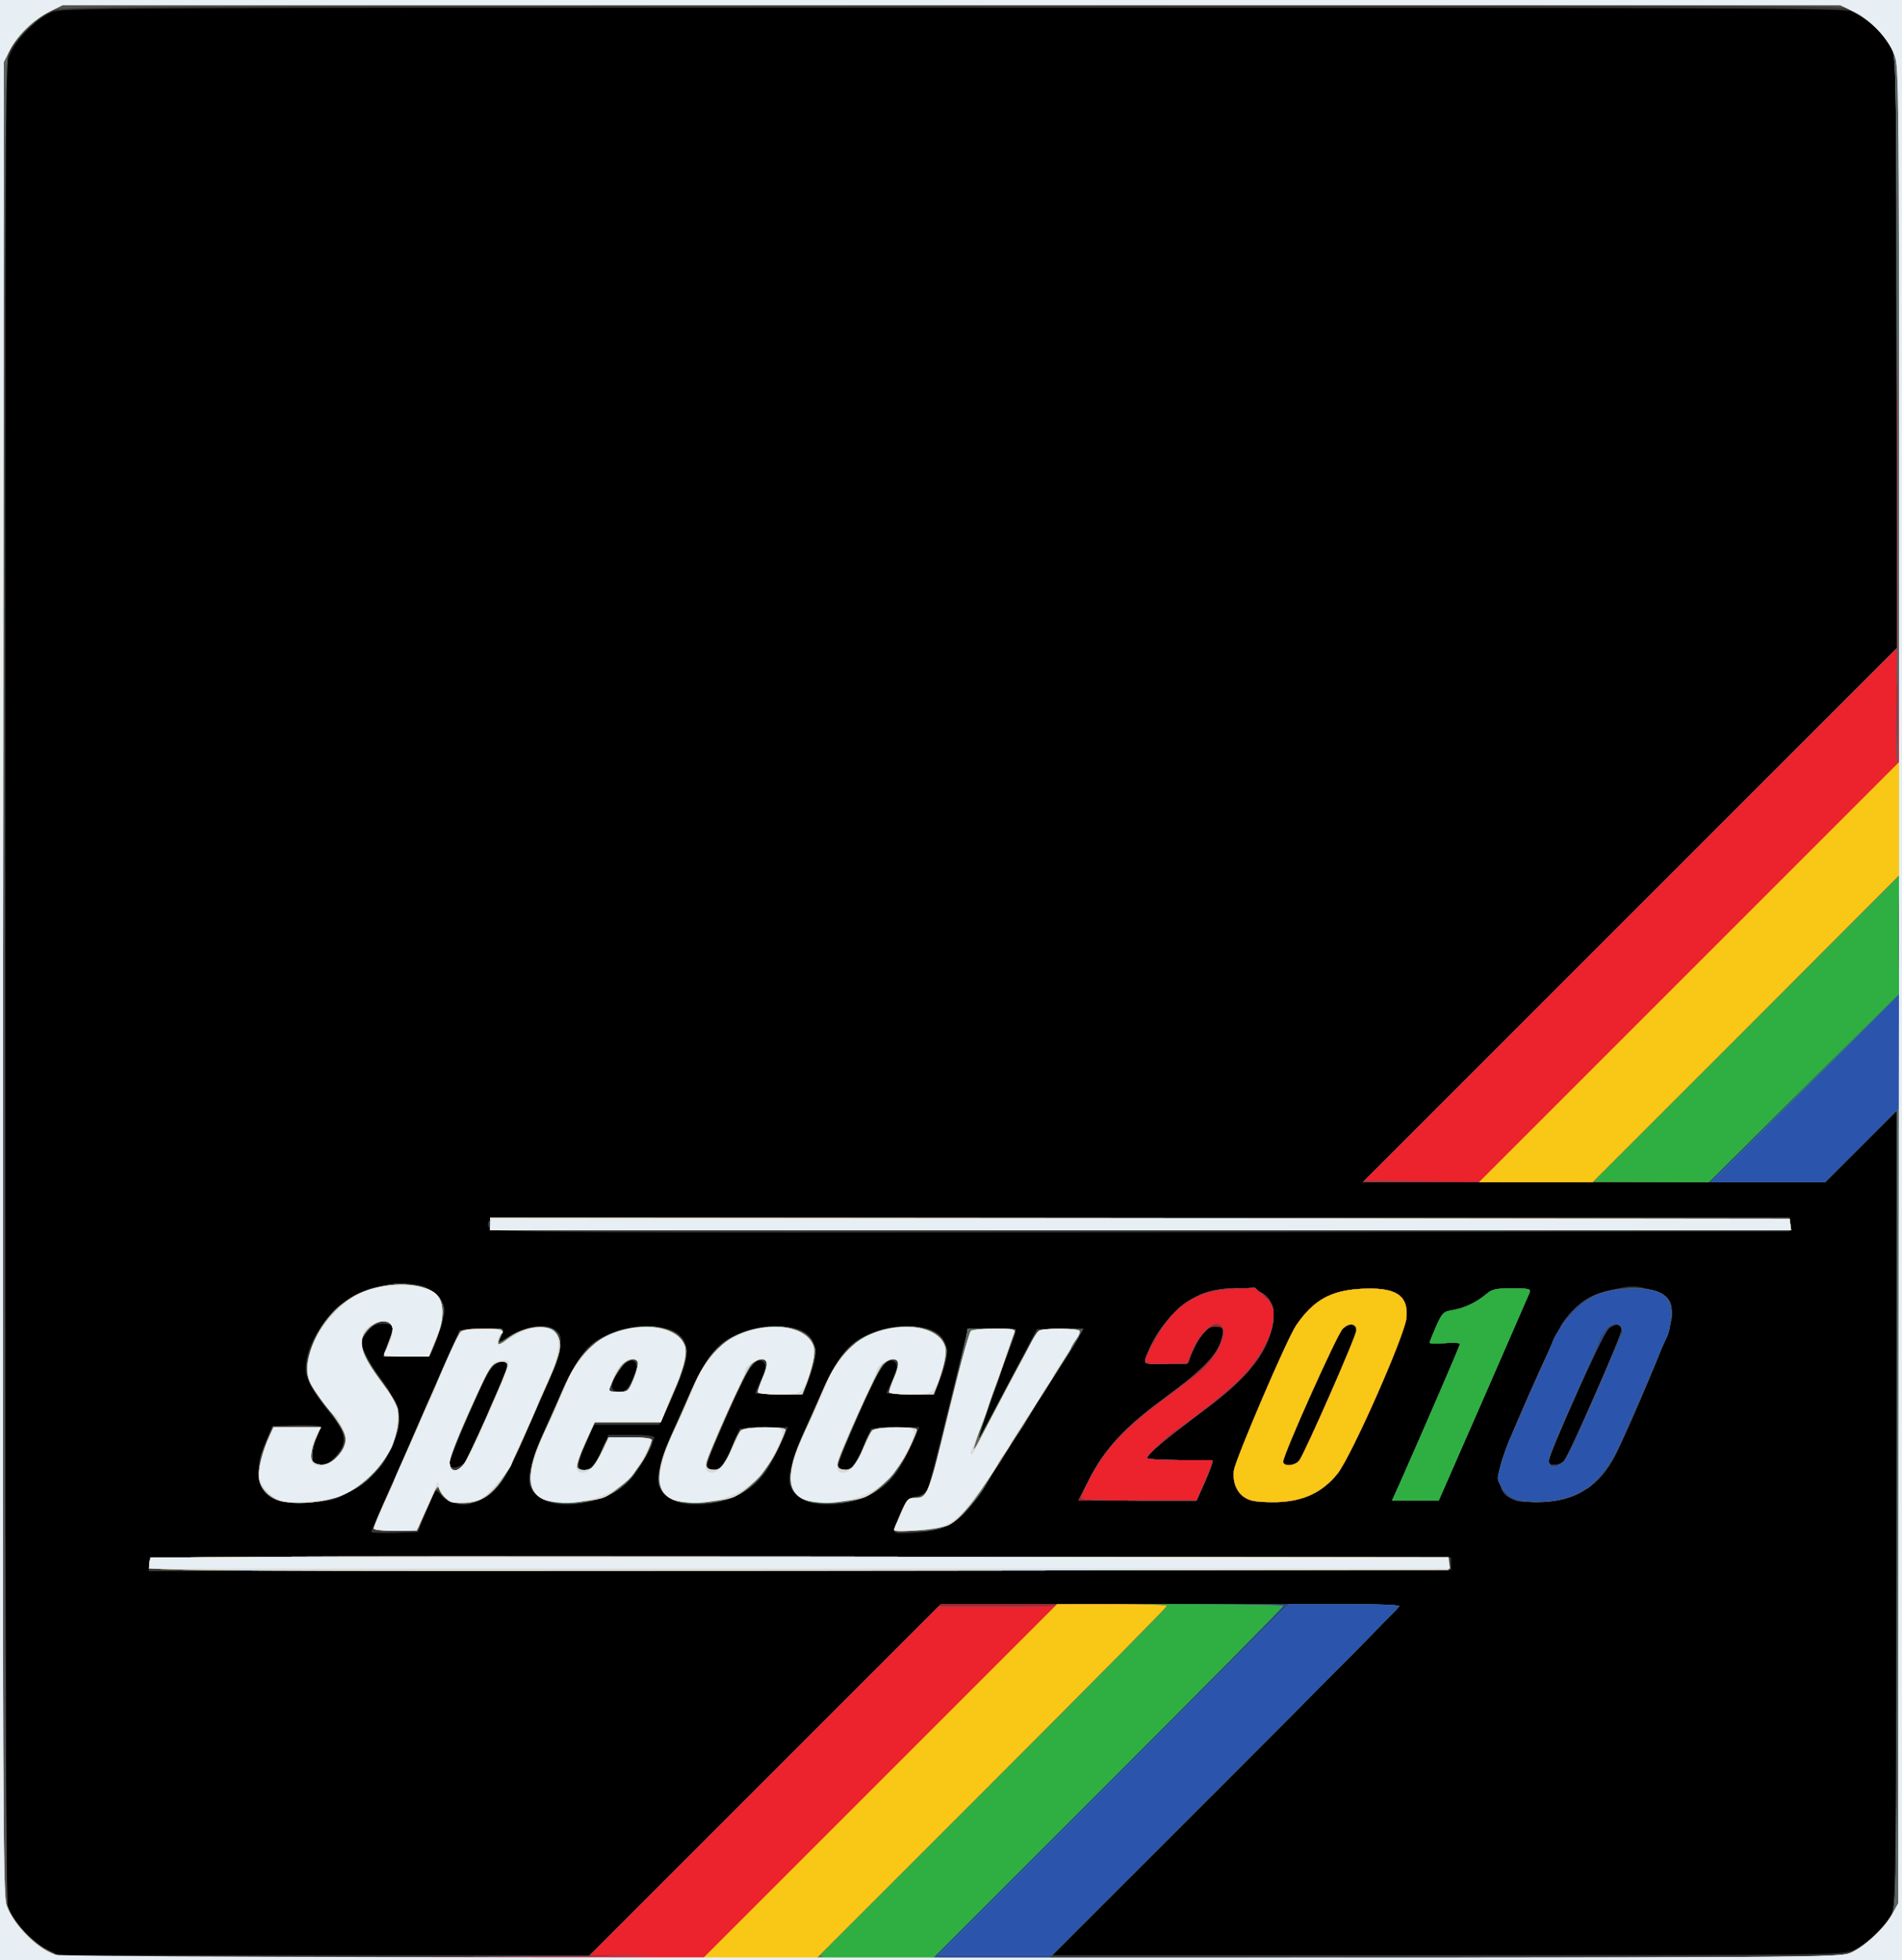 <!DOCTYPE svg PUBLIC "-//W3C//DTD SVG 20010904//EN" "http://www.w3.org/TR/2001/REC-SVG-20010904/DTD/svg10.dtd">
<svg version="1.0" xmlns="http://www.w3.org/2000/svg" width="753px" height="776px" viewBox="0 0 7530 7760" preserveAspectRatio="xMidYMid meet">
<g id="layer101" fill="#000000" stroke="none">
 <path d="M0 3880 l0 -3880 3765 0 3765 0 0 3880 0 3880 -3765 0 -3765 0 0 -3880z"/>
 </g>
<g id="layer102" fill="#373838" stroke="none">
 <path d="M0 3880 l0 -3880 3765 0 3765 0 0 3880 0 3880 -3765 0 -3765 0 0 -3880z m3030 3165 l695 -695 908 0 c499 0 907 3 907 7 0 5 -309 317 -687 695 l-688 688 1565 0 c1519 0 1566 -1 1607 -20 48 -21 123 -92 150 -141 17 -33 18 -104 21 -1609 l2 -1575 -143 143 -142 142 -915 0 -915 0 1058 -1058 1057 -1057 -2 -1176 -3 -1176 -36 -51 c-35 -50 -76 -84 -139 -117 -26 -13 -428 -15 -3557 -15 -3446 0 -3529 1 -3570 19 -59 27 -128 94 -158 154 l-25 51 0 3625 c0 2342 4 3638 10 3661 16 57 91 144 151 174 l53 26 1050 0 1051 0 695 -695z"/>
 <path d="M592 6193 l3 -28 2575 0 2575 0 0 25 0 25 -2578 3 -2578 2 3 -27z"/>
 <path d="M1470 6064 c0 -4 9 -26 19 -48 10 -23 55 -124 100 -226 44 -102 85 -196 92 -210 6 -14 39 -90 74 -170 l64 -145 85 -3 c89 -3 96 1 76 38 -8 15 0 13 40 -12 63 -39 137 -49 176 -23 24 15 26 22 22 64 -3 25 -12 62 -20 81 -9 19 -51 116 -94 215 -114 263 -144 303 -248 329 -36 9 -92 -9 -111 -37 -8 -11 -18 -18 -21 -14 -4 3 -21 41 -38 84 l-32 78 -92 3 c-51 1 -92 0 -92 -4z m376 -284 c17 -31 84 -177 84 -184 0 -3 15 -39 34 -79 45 -95 53 -127 33 -127 -33 0 -49 15 -76 69 -47 92 -141 317 -141 335 0 27 48 16 66 -14z"/>
 <path d="M3540 6058 c0 -9 12 -41 26 -71 22 -49 30 -57 59 -63 19 -3 38 -11 43 -18 5 -6 44 -154 86 -328 l78 -318 94 0 c61 0 94 4 94 11 0 6 -11 38 -24 72 -13 34 -30 80 -36 102 -7 22 -18 54 -26 70 -15 34 -63 179 -60 182 1 1 53 -97 116 -217 l115 -219 92 -1 93 0 -21 38 c-12 20 -42 69 -67 107 -26 39 -52 81 -60 95 -7 14 -20 32 -28 41 -8 8 -14 19 -14 22 0 4 -26 47 -57 95 -32 48 -63 98 -71 112 -7 14 -19 32 -26 40 -6 8 -17 26 -24 40 -7 14 -35 55 -62 92 -65 88 -118 117 -236 125 -71 5 -84 4 -84 -9z"/>
 <path d="M2184 5949 c-23 -5 -52 -21 -65 -35 -41 -43 -32 -96 46 -274 110 -253 145 -308 218 -346 121 -61 275 -58 321 7 30 43 17 102 -55 256 l-39 83 -129 0 -128 0 -32 70 c-36 82 -39 110 -12 110 27 0 49 -24 76 -87 l24 -53 90 0 c56 0 91 4 91 10 0 21 -60 130 -91 164 -65 75 -213 119 -315 95z m292 -447 c16 -10 44 -68 44 -91 0 -23 -18 -32 -42 -19 -23 11 -61 86 -54 104 6 15 34 18 52 6z"/>
 <path d="M2694 5949 c-23 -5 -52 -21 -65 -35 -41 -43 -32 -96 46 -274 130 -298 157 -333 295 -376 58 -18 151 -18 195 0 71 30 81 91 34 204 l-22 52 -93 0 c-52 0 -94 -2 -94 -5 0 -3 9 -23 20 -45 11 -22 20 -48 20 -59 0 -26 -25 -33 -49 -13 -23 19 -181 371 -181 402 0 27 35 26 58 0 9 -11 29 -48 44 -83 l26 -62 96 -3 96 -3 -26 58 c-57 131 -97 177 -189 219 -58 27 -153 37 -211 23z"/>
 <path d="M3214 5949 c-23 -5 -52 -21 -65 -35 -41 -43 -32 -96 46 -274 130 -298 157 -333 295 -376 58 -18 151 -18 195 0 71 30 81 91 34 204 l-22 52 -93 0 c-52 0 -94 -2 -94 -5 0 -3 9 -23 20 -45 11 -22 20 -48 20 -59 0 -26 -25 -33 -49 -13 -23 19 -181 371 -181 402 0 27 35 26 58 0 9 -11 29 -48 44 -83 l26 -62 96 -3 96 -3 -26 58 c-57 131 -97 177 -189 219 -58 27 -153 37 -211 23z"/>
 <path d="M1082 5934 c-69 -35 -78 -113 -29 -230 l25 -59 96 -3 c54 -1 96 1 96 7 0 5 -9 28 -20 52 -32 72 -24 99 30 99 10 0 32 -16 49 -35 48 -55 43 -89 -24 -172 -62 -77 -95 -137 -95 -174 0 -119 116 -269 242 -314 61 -22 165 -29 215 -16 49 13 93 60 93 99 0 24 -39 147 -55 172 -8 12 -185 13 -185 1 0 -5 9 -29 21 -55 11 -25 17 -51 14 -56 -3 -6 -21 -10 -40 -10 -25 0 -40 8 -59 31 -14 17 -26 35 -26 40 0 22 33 87 70 136 22 29 40 55 40 58 0 3 10 19 21 35 35 47 22 134 -36 240 -22 40 -86 96 -150 131 -54 30 -69 33 -160 36 -79 3 -107 0 -133 -13z"/>
 <path d="M4952 5939 c-48 -14 -74 -62 -67 -118 7 -46 211 -523 247 -575 68 -99 136 -137 254 -144 140 -8 191 25 182 116 -7 69 -220 552 -274 617 -58 71 -129 106 -230 111 -43 2 -94 -1 -112 -7z m191 -156 c19 -22 227 -494 227 -517 0 -28 -30 -31 -55 -5 -23 24 -235 497 -235 525 0 20 44 18 63 -3z"/>
 <path d="M6004 5940 c-50 -16 -69 -45 -68 -104 1 -43 22 -98 115 -311 148 -338 187 -387 329 -419 81 -18 93 -18 157 0 114 31 111 79 -21 384 -54 124 -109 245 -121 270 -61 120 -152 179 -282 186 -43 2 -92 -1 -109 -6z m188 -157 c19 -21 228 -497 228 -517 0 -25 -21 -29 -47 -10 -16 13 -60 99 -134 267 -60 136 -109 255 -109 263 0 20 44 18 62 -3z"/>
 <path d="M4315 5851 c60 -116 140 -203 285 -309 176 -129 231 -189 241 -262 3 -19 -1 -26 -18 -28 -38 -6 -64 17 -95 84 l-30 64 -85 0 c-83 0 -84 0 -77 -22 32 -105 121 -209 214 -252 66 -31 191 -36 240 -11 61 31 69 109 22 209 -39 83 -113 161 -251 263 -142 106 -221 172 -221 184 0 5 57 9 130 9 79 0 130 4 130 10 0 5 -14 41 -31 80 l-32 70 -234 0 -234 0 46 -89z"/>
 <path d="M5537 5883 c104 -235 243 -556 243 -563 0 -4 -27 -6 -60 -3 -33 3 -60 2 -60 -2 0 -4 12 -33 26 -65 24 -54 29 -58 66 -64 46 -8 91 -29 131 -62 24 -21 39 -24 104 -24 64 0 74 2 69 16 -3 8 -86 197 -183 420 l-177 404 -93 0 -92 0 26 -57z"/>
 <path d="M1939 4864 c-8 -10 -10 -21 -3 -30 8 -12 355 -14 2579 -14 l2570 0 0 27 0 28 -2566 3 c-2333 2 -2568 1 -2580 -14z"/>
 </g>
<g id="layer103" fill="#525353" stroke="none">
 <path d="M0 3880 l0 -3880 3765 0 3765 0 0 3880 0 3880 -3765 0 -3765 0 0 -3880z m3025 3170 l700 -700 907 0 c500 0 908 3 908 7 0 5 -312 320 -692 701 l-693 692 1575 -2 1575 -3 40 -23 c55 -31 122 -99 145 -147 20 -41 20 -68 20 -1611 l0 -1569 -143 143 -142 142 -915 0 -915 0 1058 -1058 1057 -1057 -2 -1176 -3 -1175 -37 -55 c-37 -53 -103 -105 -163 -128 -22 -8 -929 -11 -3550 -9 -3465 3 -3521 3 -3559 22 -50 25 -137 111 -159 158 -16 34 -17 274 -17 3682 0 2804 3 3652 12 3673 33 77 147 176 214 186 16 2 490 5 1054 6 l1025 1 700 -700z"/>
 <path d="M594 6205 c-4 -8 -4 -22 0 -30 5 -13 297 -15 2573 -13 l2568 3 0 25 0 25 -2568 3 c-2276 2 -2568 0 -2573 -13z"/>
 <path d="M1480 6049 c0 -5 9 -31 21 -57 11 -26 29 -65 38 -87 10 -22 40 -89 66 -150 26 -60 56 -128 66 -150 10 -22 43 -98 74 -170 80 -186 70 -175 165 -175 83 0 89 4 68 43 -11 21 -11 21 13 4 73 -53 164 -72 205 -43 27 20 25 96 -5 161 -26 57 -34 76 -121 273 -70 158 -84 180 -143 223 -51 37 -135 41 -167 9 -11 -11 -20 -25 -20 -31 0 -15 -30 9 -30 25 0 6 -12 34 -25 61 -14 28 -25 56 -25 63 0 9 -25 12 -90 12 -56 0 -90 -4 -90 -11z m353 -247 c9 -10 23 -35 32 -55 9 -21 29 -67 45 -103 17 -35 30 -66 30 -69 0 -2 13 -32 29 -67 16 -35 33 -75 36 -90 6 -25 5 -28 -19 -28 -18 0 -32 10 -51 37 -14 21 -25 41 -25 45 0 4 -15 40 -34 80 -64 141 -96 218 -96 236 0 36 27 43 53 14z"/>
 <path d="M3540 6054 c0 -4 12 -33 26 -65 22 -48 31 -59 51 -59 35 0 70 -40 78 -91 3 -24 26 -120 49 -214 24 -93 53 -214 65 -267 l23 -98 94 0 c54 0 94 4 94 10 0 5 -9 33 -21 62 -12 29 -27 71 -35 93 -7 22 -31 92 -53 155 -22 63 -39 115 -37 117 1 1 51 -90 110 -203 60 -113 115 -212 123 -220 10 -10 38 -14 98 -14 l84 0 -29 50 c-16 28 -38 63 -48 78 -11 15 -32 47 -47 72 -16 25 -41 64 -57 87 -15 23 -28 44 -28 48 0 4 -13 25 -28 48 -16 23 -41 62 -57 87 -16 25 -40 63 -54 85 -15 22 -33 53 -41 69 -25 49 -112 138 -155 157 -28 13 -64 19 -122 19 -46 0 -83 -3 -83 -6z"/>
 <path d="M1104 5939 c-52 -15 -78 -52 -78 -113 -1 -29 5 -66 13 -82 7 -16 20 -44 29 -61 l15 -33 94 0 93 0 -17 38 c-9 20 -17 53 -17 72 -1 32 1 35 32 38 26 3 39 -3 62 -28 54 -58 46 -101 -39 -202 -78 -92 -90 -128 -68 -204 22 -77 74 -161 122 -197 96 -71 220 -102 312 -77 110 30 124 89 59 243 l-16 37 -90 0 c-50 0 -90 -2 -90 -5 0 -2 9 -28 21 -57 19 -50 20 -53 3 -65 -27 -19 -52 -16 -79 11 -53 53 -46 81 59 235 67 97 72 145 26 238 -56 113 -125 173 -239 207 -59 17 -157 20 -207 5z"/>
 <path d="M2140 5928 c-19 -13 -37 -35 -41 -50 -9 -35 12 -119 55 -211 18 -40 51 -112 72 -161 21 -49 56 -111 76 -137 68 -84 169 -126 284 -116 79 6 115 28 128 79 9 37 -10 103 -70 236 l-28 62 -131 0 -131 0 -31 73 c-43 99 -44 111 -12 115 29 3 50 -17 69 -68 22 -58 26 -60 116 -60 107 0 108 6 26 127 -63 94 -140 132 -268 133 -68 0 -86 -4 -114 -22z m368 -475 c26 -64 19 -84 -22 -65 -20 9 -76 95 -76 117 0 3 17 5 38 5 36 0 38 -2 60 -57z"/>
 <path d="M2650 5928 c-19 -13 -37 -35 -41 -50 -9 -35 12 -119 55 -211 18 -40 51 -112 72 -161 21 -49 56 -111 76 -137 68 -84 169 -126 284 -116 77 6 114 28 128 76 9 33 7 43 -31 149 l-16 42 -88 0 c-101 0 -101 0 -68 -75 26 -58 15 -79 -29 -55 -21 12 -44 55 -109 200 -45 102 -83 194 -85 205 -2 15 3 21 23 23 30 4 50 -17 73 -78 34 -89 36 -90 131 -90 47 0 85 4 85 9 0 20 -43 109 -77 158 -65 94 -141 132 -269 133 -68 0 -86 -4 -114 -22z"/>
 <path d="M3170 5928 c-19 -13 -37 -35 -41 -50 -9 -35 12 -119 55 -211 18 -40 51 -112 72 -161 21 -49 56 -111 76 -137 68 -84 169 -126 284 -116 77 6 114 28 128 76 9 33 7 43 -31 149 l-16 42 -88 0 c-101 0 -101 0 -68 -75 26 -58 15 -79 -29 -55 -21 12 -44 55 -109 200 -45 102 -83 194 -85 205 -2 15 3 21 23 23 30 4 50 -17 73 -78 34 -89 36 -90 131 -90 47 0 85 4 85 9 0 20 -43 109 -77 158 -65 94 -141 132 -269 133 -68 0 -86 -4 -114 -22z"/>
 <path d="M4952 5939 c-48 -14 -74 -62 -67 -118 7 -46 211 -523 247 -575 68 -99 136 -137 254 -144 140 -8 191 25 182 116 -7 69 -220 552 -274 617 -58 71 -129 106 -230 111 -43 2 -94 -1 -112 -7z m191 -156 c19 -22 227 -494 227 -517 0 -28 -30 -31 -55 -5 -23 24 -235 497 -235 525 0 20 44 18 63 -3z"/>
 <path d="M6004 5940 c-50 -16 -69 -45 -68 -104 1 -41 22 -98 113 -306 62 -140 124 -272 138 -293 66 -95 150 -137 275 -137 121 0 164 33 156 119 -4 41 -153 401 -223 541 -61 119 -152 179 -282 186 -43 2 -92 -1 -109 -6z m188 -157 c20 -22 228 -496 228 -518 0 -27 -30 -29 -55 -4 -22 24 -235 498 -235 525 0 20 44 18 62 -3z"/>
 <path d="M4315 5851 c60 -116 140 -203 285 -309 176 -129 231 -189 241 -262 3 -19 -1 -26 -18 -28 -38 -6 -64 17 -95 84 l-30 64 -85 0 c-83 0 -84 0 -77 -22 32 -105 121 -209 214 -252 66 -31 191 -36 240 -11 61 31 69 109 22 209 -39 83 -113 161 -251 263 -142 106 -221 172 -221 184 0 5 57 9 130 9 79 0 130 4 130 10 0 5 -14 41 -31 80 l-32 70 -234 0 -234 0 46 -89z"/>
 <path d="M5537 5883 c104 -235 243 -556 243 -563 0 -4 -27 -6 -60 -3 -33 3 -60 2 -60 -2 0 -4 12 -33 26 -65 24 -54 29 -58 66 -64 46 -8 91 -29 131 -62 24 -21 39 -24 104 -24 64 0 74 2 69 16 -3 8 -86 197 -183 420 l-177 404 -93 0 -92 0 26 -57z"/>
 <path d="M1942 4845 l3 -25 2570 0 2570 0 3 25 3 25 -2576 0 -2576 0 3 -25z"/>
 </g>
<g id="layer104" fill="#a8262c" stroke="none">
 <path d="M0 3880 l0 -3880 3765 0 3765 0 0 3880 0 3880 -3765 0 -3765 0 0 -3880z m3025 3170 l700 -700 907 0 c500 0 908 3 908 7 0 5 -312 320 -692 700 l-693 693 1565 0 c1551 0 1565 -1 1610 -21 54 -24 134 -100 161 -151 18 -36 19 -79 19 -1610 l0 -1573 -143 143 -142 142 -915 0 -915 0 1058 -1058 1057 -1057 0 -1165 c0 -1107 -1 -1167 -19 -1205 -25 -54 -95 -123 -156 -151 l-50 -24 -3518 0 -3517 0 -47 22 c-56 26 -142 110 -169 164 -19 38 -19 95 -22 3659 -2 3366 -1 3624 15 3674 21 68 99 155 168 188 l50 23 1040 0 1040 0 700 -700z"/>
 <path d="M594 6205 c-4 -8 -4 -22 0 -30 5 -13 297 -15 2573 -13 l2568 3 0 25 0 25 -2568 3 c-2276 2 -2568 0 -2573 -13z"/>
 <path d="M1480 6051 c0 -7 13 -38 65 -156 7 -16 46 -104 85 -195 146 -336 182 -415 192 -427 10 -12 168 -20 168 -9 0 3 -4 16 -10 31 -11 28 -9 28 41 -6 39 -27 110 -42 150 -32 28 8 36 15 43 46 10 39 2 65 -60 202 -12 28 -48 109 -79 180 -64 149 -94 197 -149 237 -70 51 -166 35 -189 -32 -3 -10 -12 1 -24 30 -11 25 -30 66 -42 93 l-21 47 -85 0 c-47 0 -85 -4 -85 -9z m352 -248 c9 -10 35 -60 57 -110 23 -51 59 -134 81 -183 47 -106 49 -120 16 -120 -28 0 -55 33 -85 101 -10 24 -28 64 -39 89 -44 97 -82 193 -82 209 0 35 28 42 52 14z"/>
 <path d="M3540 6056 c0 -3 12 -32 26 -65 22 -51 31 -61 51 -61 50 0 59 -14 88 -132 14 -62 46 -192 70 -288 24 -96 46 -192 50 -212 l6 -38 94 0 c52 0 95 1 95 3 0 1 -18 54 -41 117 -76 217 -108 314 -105 317 2 2 52 -90 112 -203 60 -114 115 -213 122 -221 14 -13 152 -19 165 -7 10 10 0 27 -146 252 -37 56 -67 104 -67 107 0 3 -8 18 -19 33 -36 53 -135 207 -147 231 -26 49 -109 134 -148 152 -29 13 -65 19 -123 19 -46 0 -83 -2 -83 -4z"/>
 <path d="M1106 5940 c-41 -13 -73 -46 -80 -84 -6 -32 13 -113 41 -173 l15 -33 94 0 94 0 -17 38 c-9 20 -17 53 -17 72 -1 32 1 35 32 38 26 3 39 -3 62 -29 59 -62 54 -83 -51 -221 -68 -88 -76 -122 -50 -202 43 -132 139 -220 275 -252 62 -14 83 -15 132 -6 128 26 148 82 82 234 l-20 48 -89 0 c-49 0 -89 -1 -89 -2 0 -2 9 -27 20 -57 16 -41 18 -56 9 -67 -20 -24 -59 -16 -90 17 -48 52 -43 71 66 229 46 67 50 78 50 130 -1 98 -75 219 -168 273 -86 50 -220 71 -301 47z"/>
 <path d="M2139 5927 c-29 -19 -34 -29 -37 -66 -4 -49 13 -109 57 -203 16 -35 46 -101 66 -148 66 -153 133 -220 245 -247 112 -26 190 -10 233 49 18 24 18 31 7 80 -7 29 -31 95 -54 146 l-41 92 -131 0 -131 0 -28 68 c-16 37 -33 73 -38 79 -14 20 0 43 26 43 28 0 49 -21 67 -70 7 -19 18 -41 23 -47 12 -16 177 -18 177 -3 0 38 -69 145 -122 188 -76 63 -252 84 -319 39z m370 -474 c26 -67 17 -87 -27 -62 -23 12 -69 85 -71 112 -1 4 16 7 38 7 37 0 39 -1 60 -57z"/>
 <path d="M2649 5927 c-29 -19 -34 -29 -37 -66 -4 -49 13 -109 57 -203 16 -35 46 -101 66 -148 66 -153 133 -220 245 -247 112 -26 190 -10 233 49 18 24 19 31 8 75 -7 26 -19 67 -28 91 l-16 42 -88 0 c-51 0 -89 -4 -89 -10 0 -5 9 -32 20 -60 21 -53 19 -70 -5 -70 -31 0 -66 52 -125 190 -34 80 -71 164 -82 187 -22 47 -18 63 16 63 29 0 48 -22 70 -80 34 -89 36 -90 131 -90 47 0 85 4 85 9 0 20 -53 125 -82 164 -68 91 -145 127 -269 127 -63 0 -82 -4 -110 -23z"/>
 <path d="M3169 5927 c-29 -19 -34 -29 -37 -66 -4 -49 13 -109 57 -203 16 -35 46 -101 66 -148 66 -153 133 -220 245 -247 112 -26 190 -10 233 49 18 24 19 31 8 75 -7 26 -19 67 -28 91 l-16 42 -88 0 c-51 0 -89 -4 -89 -10 0 -5 9 -32 20 -60 21 -53 19 -70 -5 -70 -31 0 -66 52 -125 190 -34 80 -71 164 -82 187 -22 47 -18 63 16 63 29 0 48 -22 70 -80 34 -89 36 -90 131 -90 47 0 85 4 85 9 0 20 -53 125 -82 164 -68 91 -145 127 -269 127 -63 0 -82 -4 -110 -23z"/>
 <path d="M4952 5939 c-48 -14 -74 -62 -67 -118 7 -46 211 -523 247 -575 68 -99 136 -137 254 -144 140 -8 191 25 182 116 -7 69 -220 552 -274 617 -58 71 -129 106 -230 111 -43 2 -94 -1 -112 -7z m191 -156 c19 -22 227 -494 227 -517 0 -28 -30 -31 -55 -5 -23 24 -235 497 -235 525 0 20 44 18 63 -3z"/>
 <path d="M6004 5940 c-50 -16 -69 -45 -68 -104 1 -41 22 -98 113 -306 62 -140 124 -272 138 -293 66 -95 150 -137 275 -137 121 0 164 33 156 119 -4 41 -153 401 -223 541 -61 119 -152 179 -282 186 -43 2 -92 -1 -109 -6z m188 -157 c20 -22 228 -496 228 -518 0 -27 -30 -29 -55 -4 -22 24 -235 498 -235 525 0 20 44 18 62 -3z"/>
 <path d="M4315 5851 c60 -116 140 -203 285 -309 176 -129 231 -189 241 -262 3 -19 -1 -26 -18 -28 -38 -6 -64 17 -95 84 l-30 64 -85 0 c-83 0 -84 0 -77 -22 32 -105 121 -209 214 -252 66 -31 191 -36 240 -11 61 31 69 109 22 209 -39 83 -113 161 -251 263 -142 106 -221 172 -221 184 0 5 57 9 130 9 79 0 130 4 130 10 0 5 -14 41 -31 80 l-32 70 -234 0 -234 0 46 -89z"/>
 <path d="M5537 5883 c104 -235 243 -556 243 -563 0 -4 -27 -6 -60 -3 -33 3 -60 2 -60 -2 0 -4 12 -33 26 -65 24 -54 29 -58 66 -64 46 -8 91 -29 131 -62 24 -21 39 -24 104 -24 64 0 74 2 69 16 -3 8 -86 197 -183 420 l-177 404 -93 0 -92 0 26 -57z"/>
 <path d="M1940 4845 l0 -25 2573 2 2572 3 3 23 3 22 -2575 0 -2576 0 0 -25z"/>
 </g>
<g id="layer105" fill="#284b96" stroke="none">
 <path d="M0 3880 l0 -3880 3765 0 3765 0 0 3880 0 3880 -3765 0 -3765 0 0 -3880z m2565 3863 l-230 -3 690 -690 690 -690 228 0 c126 1 231 -1 235 -4 8 -9 1362 -7 1362 1 0 5 -312 320 -692 700 l-693 693 1565 0 c1551 0 1565 -1 1610 -21 54 -24 134 -100 161 -151 18 -36 19 -79 19 -1610 l0 -1573 -143 143 -142 142 -913 -2 -912 -3 1055 -1055 1056 -1055 -3 232 c-2 127 -1 229 2 226 3 -2 3 -631 2 -1396 -4 -1299 -5 -1395 -21 -1432 -24 -54 -95 -123 -156 -151 l-50 -24 -3518 0 -3517 0 -47 22 c-56 26 -142 110 -169 164 -19 38 -19 95 -22 3659 -2 3366 -1 3624 15 3674 21 68 99 155 168 188 l50 23 1275 -2 c701 -2 1172 -4 1045 -5z"/>
 <path d="M594 6205 c-4 -8 -4 -22 0 -30 5 -13 297 -15 2573 -13 l2568 3 0 25 0 25 -2568 3 c-2276 2 -2568 0 -2573 -13z"/>
 <path d="M1480 6051 c0 -7 13 -38 65 -156 7 -16 46 -104 85 -195 146 -336 182 -415 192 -427 10 -12 168 -20 168 -9 0 3 -4 16 -10 31 -11 28 -9 28 41 -6 39 -27 110 -42 150 -32 28 8 36 15 43 46 10 39 2 65 -60 202 -12 28 -48 109 -79 180 -64 149 -94 197 -149 237 -70 51 -166 35 -189 -32 -3 -10 -12 1 -24 30 -11 25 -30 66 -42 93 l-21 47 -85 0 c-47 0 -85 -4 -85 -9z m352 -248 c9 -10 35 -60 57 -110 23 -51 59 -134 81 -183 47 -106 49 -120 16 -120 -28 0 -55 33 -85 101 -10 24 -28 64 -39 89 -44 97 -82 193 -82 209 0 35 28 42 52 14z"/>
 <path d="M3540 6056 c0 -3 12 -32 26 -65 22 -51 31 -61 51 -61 50 0 59 -14 88 -132 14 -62 46 -192 70 -288 24 -96 46 -192 50 -212 l6 -38 94 0 c52 0 95 1 95 3 0 1 -18 54 -41 117 -76 217 -108 314 -105 317 2 2 52 -90 112 -203 60 -114 115 -213 122 -221 14 -13 152 -19 165 -7 10 10 0 27 -146 252 -37 56 -67 104 -67 107 0 3 -8 18 -19 33 -36 53 -135 207 -147 231 -26 49 -109 134 -148 152 -29 13 -65 19 -123 19 -46 0 -83 -2 -83 -4z"/>
 <path d="M1106 5940 c-41 -13 -73 -46 -80 -84 -6 -32 13 -113 41 -173 l15 -33 94 0 94 0 -17 38 c-9 20 -17 53 -17 72 -1 32 1 35 32 38 26 3 39 -3 62 -29 59 -62 54 -83 -51 -221 -68 -88 -76 -122 -50 -202 43 -132 139 -220 275 -252 62 -14 83 -15 132 -6 128 26 148 82 82 234 l-20 48 -89 0 c-49 0 -89 -1 -89 -2 0 -2 9 -27 20 -57 16 -41 18 -56 9 -67 -20 -24 -59 -16 -90 17 -48 52 -43 71 66 229 46 67 50 78 50 130 -1 98 -75 219 -168 273 -86 50 -220 71 -301 47z"/>
 <path d="M2139 5927 c-29 -19 -34 -29 -37 -66 -4 -49 13 -109 57 -203 16 -35 46 -101 66 -148 66 -153 133 -220 245 -247 112 -26 190 -10 233 49 18 24 18 31 7 80 -7 29 -31 95 -54 146 l-41 92 -131 0 -131 0 -28 68 c-16 37 -33 73 -38 79 -14 20 0 43 26 43 28 0 49 -21 67 -70 7 -19 18 -41 23 -47 12 -16 177 -18 177 -3 0 38 -69 145 -122 188 -76 63 -252 84 -319 39z m370 -474 c26 -67 17 -87 -27 -62 -23 12 -69 85 -71 112 -1 4 16 7 38 7 37 0 39 -1 60 -57z"/>
 <path d="M2649 5927 c-29 -19 -34 -29 -37 -66 -4 -49 13 -109 57 -203 16 -35 46 -101 66 -148 66 -153 133 -220 245 -247 112 -26 190 -10 233 49 18 24 19 31 8 75 -7 26 -19 67 -28 91 l-16 42 -88 0 c-51 0 -89 -4 -89 -10 0 -5 9 -32 20 -60 21 -53 19 -70 -5 -70 -31 0 -66 52 -125 190 -34 80 -71 164 -82 187 -22 47 -18 63 16 63 29 0 48 -22 70 -80 34 -89 36 -90 131 -90 47 0 85 4 85 9 0 20 -53 125 -82 164 -68 91 -145 127 -269 127 -63 0 -82 -4 -110 -23z"/>
 <path d="M3169 5927 c-29 -19 -34 -29 -37 -66 -4 -49 13 -109 57 -203 16 -35 46 -101 66 -148 66 -153 133 -220 245 -247 112 -26 190 -10 233 49 18 24 19 31 8 75 -7 26 -19 67 -28 91 l-16 42 -88 0 c-51 0 -89 -4 -89 -10 0 -5 9 -32 20 -60 21 -53 19 -70 -5 -70 -31 0 -66 52 -125 190 -34 80 -71 164 -82 187 -22 47 -18 63 16 63 29 0 48 -22 70 -80 34 -89 36 -90 131 -90 47 0 85 4 85 9 0 20 -53 125 -82 164 -68 91 -145 127 -269 127 -63 0 -82 -4 -110 -23z"/>
 <path d="M4952 5939 c-48 -14 -74 -62 -67 -118 7 -46 211 -523 247 -575 68 -99 136 -137 254 -144 140 -8 191 25 182 116 -7 69 -220 552 -274 617 -58 71 -129 106 -230 111 -43 2 -94 -1 -112 -7z m191 -156 c19 -22 227 -494 227 -517 0 -28 -30 -31 -55 -5 -23 24 -235 497 -235 525 0 20 44 18 63 -3z"/>
 <path d="M6004 5940 c-50 -16 -69 -45 -68 -104 1 -41 22 -98 113 -306 62 -140 124 -272 138 -293 66 -95 150 -137 275 -137 121 0 164 33 156 119 -4 41 -153 401 -223 541 -61 119 -152 179 -282 186 -43 2 -92 -1 -109 -6z m188 -157 c20 -22 228 -496 228 -518 0 -27 -30 -29 -55 -4 -22 24 -235 498 -235 525 0 20 44 18 62 -3z"/>
 <path d="M4280 5929 c0 -6 18 -45 39 -85 68 -126 142 -199 367 -363 89 -64 123 -103 149 -169 18 -44 10 -72 -21 -72 -24 0 -81 67 -96 112 l-15 43 -87 3 c-102 3 -100 7 -39 -101 75 -134 158 -187 304 -195 l87 -4 37 34 c32 29 37 40 37 74 -1 78 -52 172 -139 259 -41 41 -190 160 -257 204 -31 21 -106 94 -106 103 0 4 59 8 131 8 l130 0 -7 23 c-3 12 -18 48 -32 80 l-25 57 -229 0 c-161 0 -228 -3 -228 -11z"/>
 <path d="M5537 5883 c104 -235 243 -556 243 -563 0 -4 -27 -6 -60 -3 -33 3 -60 2 -60 -2 0 -4 12 -33 26 -65 24 -54 29 -58 66 -64 46 -8 91 -29 131 -62 24 -21 39 -24 104 -24 64 0 74 2 69 16 -3 8 -86 197 -183 420 l-177 404 -93 0 -92 0 26 -57z"/>
 <path d="M1940 4845 l0 -25 2573 2 2572 3 3 23 3 22 -2575 0 -2576 0 0 -25z"/>
 </g>
<g id="layer106" fill="#498450" stroke="none">
 <path d="M0 3880 l0 -3880 3765 0 3765 0 0 3880 0 3880 -3765 0 -3765 0 0 -3880z m2565 3863 l-230 -3 690 -690 690 -690 228 0 c126 1 231 -1 235 -4 8 -9 902 -7 902 1 0 5 -312 320 -692 700 l-693 693 1795 0 c1782 0 1795 -1 1840 -21 54 -24 134 -100 161 -151 18 -36 19 -79 19 -1610 l0 -1573 -143 143 -142 142 -225 0 -225 0 370 -372 370 -373 -375 373 -375 372 -683 -2 -682 -3 1055 -1055 1056 -1055 -3 232 c-2 127 -1 229 2 226 3 -2 3 -631 2 -1396 -4 -1299 -5 -1395 -21 -1432 -24 -54 -95 -123 -156 -151 l-50 -24 -3518 0 -3517 0 -47 22 c-56 26 -142 110 -169 164 -19 38 -19 95 -22 3659 -2 3366 -1 3624 15 3674 21 68 99 155 168 188 l50 23 1275 -2 c701 -2 1172 -4 1045 -5z"/>
 <path d="M4410 7045 l695 -695 217 0 c120 0 218 3 218 8 0 4 -309 317 -688 695 l-687 687 -225 0 -225 0 695 -695z"/>
 <path d="M594 6205 c-4 -8 -4 -22 0 -30 5 -13 297 -15 2573 -13 l2568 3 0 25 0 25 -2568 3 c-2276 2 -2568 0 -2573 -13z"/>
 <path d="M1480 6051 c0 -7 13 -38 65 -156 7 -16 46 -104 85 -195 146 -336 182 -415 192 -427 10 -12 168 -20 168 -9 0 3 -4 16 -10 31 -11 28 -9 28 41 -6 39 -27 110 -42 150 -32 28 8 36 15 43 46 10 39 2 65 -60 202 -12 28 -48 109 -79 180 -64 149 -94 197 -149 237 -70 51 -166 35 -189 -32 -3 -10 -12 1 -24 30 -11 25 -30 66 -42 93 l-21 47 -85 0 c-47 0 -85 -4 -85 -9z m352 -248 c9 -10 35 -60 57 -110 23 -51 59 -134 81 -183 47 -106 49 -120 16 -120 -28 0 -55 33 -85 101 -10 24 -28 64 -39 89 -44 97 -82 193 -82 209 0 35 28 42 52 14z"/>
 <path d="M3540 6056 c0 -3 12 -32 26 -65 22 -51 31 -61 51 -61 50 0 59 -14 88 -132 14 -62 46 -192 70 -288 24 -96 46 -192 50 -212 l6 -38 94 0 c52 0 95 1 95 3 0 1 -18 54 -41 117 -76 217 -108 314 -105 317 2 2 52 -90 112 -203 60 -114 115 -213 122 -221 14 -13 152 -19 165 -7 10 10 0 27 -146 252 -37 56 -67 104 -67 107 0 3 -8 18 -19 33 -36 53 -135 207 -147 231 -26 49 -109 134 -148 152 -29 13 -65 19 -123 19 -46 0 -83 -2 -83 -4z"/>
 <path d="M1106 5940 c-41 -13 -73 -46 -80 -84 -6 -32 13 -113 41 -173 l15 -33 94 0 94 0 -17 38 c-9 20 -17 53 -17 72 -1 32 1 35 32 38 26 3 39 -3 62 -29 59 -62 54 -83 -51 -221 -68 -88 -76 -122 -50 -202 43 -132 139 -220 275 -252 62 -14 83 -15 132 -6 128 26 148 82 82 234 l-20 48 -89 0 c-49 0 -89 -1 -89 -2 0 -2 9 -27 20 -57 16 -41 18 -56 9 -67 -20 -24 -59 -16 -90 17 -48 52 -43 71 66 229 46 67 50 78 50 130 -1 98 -75 219 -168 273 -86 50 -220 71 -301 47z"/>
 <path d="M2139 5927 c-29 -19 -34 -29 -37 -66 -4 -49 13 -109 57 -203 16 -35 46 -101 66 -148 66 -153 133 -220 245 -247 112 -26 190 -10 233 49 18 24 18 31 7 80 -7 29 -31 95 -54 146 l-41 92 -131 0 -131 0 -28 68 c-16 37 -33 73 -38 79 -14 20 0 43 26 43 28 0 49 -21 67 -70 7 -19 18 -41 23 -47 12 -16 177 -18 177 -3 0 38 -69 145 -122 188 -76 63 -252 84 -319 39z m370 -474 c26 -67 17 -87 -27 -62 -23 12 -69 85 -71 112 -1 4 16 7 38 7 37 0 39 -1 60 -57z"/>
 <path d="M2649 5927 c-29 -19 -34 -29 -37 -66 -4 -49 13 -109 57 -203 16 -35 46 -101 66 -148 66 -153 133 -220 245 -247 112 -26 190 -10 233 49 18 24 19 31 8 75 -7 26 -19 67 -28 91 l-16 42 -88 0 c-51 0 -89 -4 -89 -10 0 -5 9 -32 20 -60 21 -53 19 -70 -5 -70 -31 0 -66 52 -125 190 -34 80 -71 164 -82 187 -22 47 -18 63 16 63 29 0 48 -22 70 -80 34 -89 36 -90 131 -90 47 0 85 4 85 9 0 20 -53 125 -82 164 -68 91 -145 127 -269 127 -63 0 -82 -4 -110 -23z"/>
 <path d="M3169 5927 c-29 -19 -34 -29 -37 -66 -4 -49 13 -109 57 -203 16 -35 46 -101 66 -148 66 -153 133 -220 245 -247 112 -26 190 -10 233 49 18 24 19 31 8 75 -7 26 -19 67 -28 91 l-16 42 -88 0 c-51 0 -89 -4 -89 -10 0 -5 9 -32 20 -60 21 -53 19 -70 -5 -70 -31 0 -66 52 -125 190 -34 80 -71 164 -82 187 -22 47 -18 63 16 63 29 0 48 -22 70 -80 34 -89 36 -90 131 -90 47 0 85 4 85 9 0 20 -53 125 -82 164 -68 91 -145 127 -269 127 -63 0 -82 -4 -110 -23z"/>
 <path d="M4952 5939 c-48 -14 -74 -62 -67 -118 7 -46 211 -523 247 -575 68 -99 136 -137 254 -144 140 -8 191 25 182 116 -7 69 -220 552 -274 617 -58 71 -129 106 -230 111 -43 2 -94 -1 -112 -7z m191 -156 c19 -22 227 -494 227 -517 0 -28 -30 -31 -55 -5 -23 24 -235 497 -235 525 0 20 44 18 63 -3z"/>
 <path d="M6002 5933 c-34 -14 -72 -58 -72 -82 0 -21 34 -128 53 -166 16 -32 45 -96 72 -160 10 -22 26 -58 35 -80 19 -43 40 -91 61 -143 23 -54 109 -145 162 -171 68 -33 206 -41 256 -14 23 12 38 28 43 48 8 30 2 96 -12 125 -4 8 -14 31 -23 50 -20 48 -45 107 -68 158 -10 23 -28 61 -38 85 -10 23 -26 58 -34 77 -39 92 -59 127 -99 176 -23 29 -47 53 -52 54 -5 0 -17 6 -25 13 -41 35 -201 54 -259 30z m183 -141 c20 -16 39 -52 73 -132 20 -48 69 -161 102 -235 9 -22 25 -58 35 -80 9 -22 21 -48 27 -58 11 -22 -6 -47 -32 -47 -21 0 -56 40 -65 73 -4 12 -13 38 -22 57 -30 67 -56 125 -103 235 -10 22 -24 56 -33 75 -31 71 -39 100 -33 115 7 20 26 19 51 -3z"/>
 <path d="M4280 5929 c0 -6 18 -45 39 -85 68 -126 142 -199 367 -363 89 -64 123 -103 149 -169 18 -44 10 -72 -21 -72 -24 0 -81 67 -96 112 l-15 43 -87 3 c-102 3 -100 7 -39 -101 75 -134 158 -187 304 -195 l87 -4 37 34 c32 29 37 40 37 74 -1 78 -52 172 -139 259 -41 41 -190 160 -257 204 -31 21 -106 94 -106 103 0 4 59 8 131 8 l130 0 -7 23 c-3 12 -18 48 -32 80 l-25 57 -229 0 c-161 0 -228 -3 -228 -11z"/>
 <path d="M5537 5883 c104 -235 243 -556 243 -563 0 -4 -27 -6 -60 -3 -33 3 -60 2 -60 -2 0 -4 12 -33 26 -65 24 -54 29 -58 66 -64 46 -8 91 -29 131 -62 24 -21 39 -24 104 -24 64 0 74 2 69 16 -3 8 -86 197 -183 420 l-177 404 -93 0 -92 0 26 -57z"/>
 <path d="M1940 4845 l0 -25 2573 2 2572 3 3 23 3 22 -2575 0 -2576 0 0 -25z"/>
 </g>
<g id="layer107" fill="#2faf41" stroke="none">
 <path d="M0 3880 l0 -3880 3765 0 3765 0 0 3880 0 3880 -3765 0 -3765 0 0 -3880z m2565 3863 l-230 -3 690 -690 690 -690 228 0 c126 1 231 -1 235 -4 8 -9 902 -7 902 1 0 5 -312 320 -692 700 l-693 693 1795 0 c1782 0 1795 -1 1840 -21 54 -24 134 -100 161 -151 18 -36 19 -79 19 -1610 l0 -1573 -143 143 -142 142 -225 0 -225 0 370 -372 370 -373 -375 373 -375 372 -683 -2 -682 -3 1055 -1055 1056 -1055 -3 232 c-2 127 -1 229 2 226 3 -2 3 -631 2 -1396 -4 -1299 -5 -1395 -21 -1432 -24 -54 -95 -123 -156 -151 l-50 -24 -3518 0 -3517 0 -47 22 c-56 26 -142 110 -169 164 -19 38 -19 95 -22 3659 -2 3366 -1 3624 15 3674 21 68 99 155 168 188 l50 23 1275 -2 c701 -2 1172 -4 1045 -5z m692 0 c-4 -3 -10 -3 -14 0 -3 4 0 7 7 7 7 0 10 -3 7 -7z m4260 -4165 c-1 -68 -3 -15 -3 117 0 132 2 187 3 123 2 -64 2 -172 0 -240z"/>
 <path d="M4410 7045 l695 -695 217 0 c120 0 218 3 218 8 0 4 -309 317 -688 695 l-687 687 -225 0 -225 0 695 -695z"/>
 <path d="M594 6205 c-4 -8 -4 -22 0 -30 5 -13 297 -15 2573 -13 l2568 3 0 25 0 25 -2568 3 c-2276 2 -2568 0 -2573 -13z"/>
 <path d="M1480 6051 c0 -7 13 -38 65 -156 7 -16 46 -104 85 -195 146 -336 182 -415 192 -427 10 -12 168 -20 168 -9 0 3 -4 16 -10 31 -11 28 -9 28 41 -6 39 -27 110 -42 150 -32 28 8 36 15 43 46 10 39 2 65 -60 202 -12 28 -48 109 -79 180 -64 149 -94 197 -149 237 -70 51 -166 35 -189 -32 -3 -10 -12 1 -24 30 -11 25 -30 66 -42 93 l-21 47 -85 0 c-47 0 -85 -4 -85 -9z m352 -248 c9 -10 35 -60 57 -110 23 -51 59 -134 81 -183 47 -106 49 -120 16 -120 -28 0 -55 33 -85 101 -10 24 -28 64 -39 89 -44 97 -82 193 -82 209 0 35 28 42 52 14z"/>
 <path d="M3540 6056 c0 -3 12 -32 26 -65 22 -51 31 -61 51 -61 50 0 59 -14 88 -132 14 -62 46 -192 70 -288 24 -96 46 -192 50 -212 l6 -38 94 0 c52 0 95 1 95 3 0 1 -18 54 -41 117 -76 217 -108 314 -105 317 2 2 52 -90 112 -203 60 -114 115 -213 122 -221 14 -13 152 -19 165 -7 10 10 0 27 -146 252 -37 56 -67 104 -67 107 0 3 -8 18 -19 33 -36 53 -135 207 -147 231 -26 49 -109 134 -148 152 -29 13 -65 19 -123 19 -46 0 -83 -2 -83 -4z"/>
 <path d="M1106 5940 c-41 -13 -73 -46 -80 -84 -6 -32 13 -113 41 -173 l15 -33 94 0 94 0 -17 38 c-9 20 -17 53 -17 72 -1 32 1 35 32 38 26 3 39 -3 62 -29 59 -62 54 -83 -51 -221 -68 -88 -76 -122 -50 -202 43 -132 139 -220 275 -252 62 -14 83 -15 132 -6 128 26 148 82 82 234 l-20 48 -89 0 c-49 0 -89 -1 -89 -2 0 -2 9 -27 20 -57 16 -41 18 -56 9 -67 -20 -24 -59 -16 -90 17 -48 52 -43 71 66 229 46 67 50 78 50 130 -1 98 -75 219 -168 273 -86 50 -220 71 -301 47z"/>
 <path d="M2139 5927 c-29 -19 -34 -29 -37 -66 -4 -49 13 -109 57 -203 16 -35 46 -101 66 -148 66 -153 133 -220 245 -247 112 -26 190 -10 233 49 18 24 18 31 7 80 -7 29 -31 95 -54 146 l-41 92 -131 0 -131 0 -28 68 c-16 37 -33 73 -38 79 -14 20 0 43 26 43 28 0 49 -21 67 -70 7 -19 18 -41 23 -47 12 -16 177 -18 177 -3 0 38 -69 145 -122 188 -76 63 -252 84 -319 39z m370 -474 c26 -67 17 -87 -27 -62 -23 12 -69 85 -71 112 -1 4 16 7 38 7 37 0 39 -1 60 -57z"/>
 <path d="M2649 5927 c-29 -19 -34 -29 -37 -66 -4 -49 13 -109 57 -203 16 -35 46 -101 66 -148 66 -153 133 -220 245 -247 112 -26 190 -10 233 49 18 24 19 31 8 75 -7 26 -19 67 -28 91 l-16 42 -88 0 c-51 0 -89 -4 -89 -10 0 -5 9 -32 20 -60 21 -53 19 -70 -5 -70 -31 0 -66 52 -125 190 -34 80 -71 164 -82 187 -22 47 -18 63 16 63 29 0 48 -22 70 -80 34 -89 36 -90 131 -90 47 0 85 4 85 9 0 20 -53 125 -82 164 -68 91 -145 127 -269 127 -63 0 -82 -4 -110 -23z"/>
 <path d="M3169 5927 c-29 -19 -34 -29 -37 -66 -4 -49 13 -109 57 -203 16 -35 46 -101 66 -148 66 -153 133 -220 245 -247 112 -26 190 -10 233 49 18 24 19 31 8 75 -7 26 -19 67 -28 91 l-16 42 -88 0 c-51 0 -89 -4 -89 -10 0 -5 9 -32 20 -60 21 -53 19 -70 -5 -70 -31 0 -66 52 -125 190 -34 80 -71 164 -82 187 -22 47 -18 63 16 63 29 0 48 -22 70 -80 34 -89 36 -90 131 -90 47 0 85 4 85 9 0 20 -53 125 -82 164 -68 91 -145 127 -269 127 -63 0 -82 -4 -110 -23z"/>
 <path d="M4952 5939 c-48 -14 -74 -62 -67 -118 7 -46 211 -523 247 -575 68 -99 136 -137 254 -144 140 -8 191 25 182 116 -7 69 -220 552 -274 617 -58 71 -129 106 -230 111 -43 2 -94 -1 -112 -7z m191 -156 c19 -22 227 -494 227 -517 0 -28 -30 -31 -55 -5 -23 24 -235 497 -235 525 0 20 44 18 63 -3z"/>
 <path d="M6002 5933 c-34 -14 -72 -58 -72 -82 0 -21 34 -128 53 -166 16 -32 45 -96 72 -160 10 -22 26 -58 35 -80 19 -43 40 -91 61 -143 23 -54 109 -145 162 -171 68 -33 206 -41 256 -14 23 12 38 28 43 48 8 30 2 96 -12 125 -4 8 -14 31 -23 50 -20 48 -45 107 -68 158 -10 23 -28 61 -38 85 -10 23 -26 58 -34 77 -39 92 -59 127 -99 176 -23 29 -47 53 -52 54 -5 0 -17 6 -25 13 -41 35 -201 54 -259 30z m183 -141 c20 -16 39 -52 73 -132 20 -48 69 -161 102 -235 9 -22 25 -58 35 -80 9 -22 21 -48 27 -58 11 -22 -6 -47 -32 -47 -21 0 -56 40 -65 73 -4 12 -13 38 -22 57 -30 67 -56 125 -103 235 -10 22 -24 56 -33 75 -31 71 -39 100 -33 115 7 20 26 19 51 -3z"/>
 <path d="M4280 5929 c0 -6 18 -45 39 -85 68 -126 142 -199 367 -363 89 -64 123 -103 149 -169 18 -44 10 -72 -21 -72 -24 0 -81 67 -96 112 l-15 43 -87 3 c-102 3 -100 7 -39 -101 75 -134 158 -187 304 -195 l87 -4 37 34 c32 29 37 40 37 74 -1 78 -52 172 -139 259 -41 41 -190 160 -257 204 -31 21 -106 94 -106 103 0 4 59 8 131 8 l130 0 -7 23 c-3 12 -18 48 -32 80 l-25 57 -229 0 c-161 0 -228 -3 -228 -11z"/>
 <path d="M5537 5883 c104 -235 243 -556 243 -563 0 -4 -27 -6 -60 -3 -33 3 -60 2 -60 -2 0 -4 12 -33 26 -65 24 -54 29 -58 66 -64 46 -8 91 -29 131 -62 24 -21 39 -24 104 -24 64 0 74 2 69 16 -3 8 -86 197 -183 420 l-177 404 -93 0 -92 0 26 -57z"/>
 <path d="M1940 4845 l0 -25 2573 2 2572 3 3 23 3 22 -2575 0 -2576 0 0 -25z"/>
 </g>
<g id="layer108" fill="#5e6265" stroke="none">
 <path d="M0 3880 l0 -3880 3765 0 3765 0 0 3880 0 3880 -3765 0 -3765 0 0 -3880z m2565 3863 l-230 -3 690 -690 690 -690 228 0 c126 1 231 -1 235 -4 8 -9 442 -7 442 1 0 5 -312 320 -692 700 l-693 693 2025 0 c2013 0 2025 -1 2070 -21 54 -24 134 -100 161 -151 18 -36 19 -79 19 -1610 l0 -1573 -143 143 -142 142 -225 0 -225 0 373 -373 372 -373 0 -234 0 -235 -608 607 -607 608 -453 -2 -452 -3 1055 -1055 1056 -1055 -3 232 c-2 127 -1 229 2 226 3 -2 3 -631 2 -1396 -4 -1299 -5 -1395 -21 -1432 -24 -54 -95 -123 -156 -151 l-50 -24 -3518 0 -3517 0 -47 22 c-56 26 -142 110 -169 164 -19 38 -19 95 -22 3659 -2 3366 -1 3624 15 3674 21 68 99 155 168 188 l50 23 1275 -2 c701 -2 1172 -4 1045 -5z"/>
 <path d="M4410 7045 l695 -695 217 0 c120 0 218 3 218 8 0 4 -309 317 -688 695 l-687 687 -225 0 -225 0 695 -695z"/>
 <path d="M594 6205 c-4 -8 -4 -22 0 -30 5 -13 297 -15 2573 -13 l2568 3 0 25 0 25 -2568 3 c-2276 2 -2568 0 -2573 -13z"/>
 <path d="M1480 6051 c0 -7 13 -38 65 -156 7 -16 46 -104 85 -195 146 -336 182 -415 192 -427 10 -12 168 -20 168 -9 0 3 -4 16 -10 31 -11 28 -9 28 41 -6 39 -27 110 -42 150 -32 28 8 36 15 43 46 10 39 2 65 -60 202 -12 28 -48 109 -79 180 -64 149 -94 197 -149 237 -70 51 -166 35 -189 -32 -3 -10 -12 1 -24 30 -11 25 -30 66 -42 93 l-21 47 -85 0 c-47 0 -85 -4 -85 -9z m352 -248 c9 -10 35 -60 57 -110 23 -51 59 -134 81 -183 47 -106 49 -120 16 -120 -28 0 -55 33 -85 101 -10 24 -28 64 -39 89 -44 97 -82 193 -82 209 0 35 28 42 52 14z"/>
 <path d="M3540 6056 c0 -3 12 -32 26 -65 22 -51 31 -61 51 -61 50 0 59 -14 88 -132 14 -62 46 -192 70 -288 24 -96 46 -192 50 -212 l6 -38 94 0 c52 0 95 1 95 3 0 1 -18 54 -41 117 -76 217 -108 314 -105 317 2 2 52 -90 112 -203 60 -114 115 -213 122 -221 14 -13 152 -19 165 -7 10 10 0 27 -146 252 -37 56 -67 104 -67 107 0 3 -8 18 -19 33 -36 53 -135 207 -147 231 -26 49 -109 134 -148 152 -29 13 -65 19 -123 19 -46 0 -83 -2 -83 -4z"/>
 <path d="M1106 5940 c-41 -13 -73 -46 -80 -84 -6 -32 13 -113 41 -173 l15 -33 94 0 94 0 -17 38 c-9 20 -17 53 -17 72 -1 32 1 35 32 38 26 3 39 -3 62 -29 59 -62 54 -83 -51 -221 -68 -88 -76 -122 -50 -202 43 -132 139 -220 275 -252 62 -14 83 -15 132 -6 128 26 148 82 82 234 l-20 48 -89 0 c-49 0 -89 -1 -89 -2 0 -2 9 -27 20 -57 16 -41 18 -56 9 -67 -20 -24 -59 -16 -90 17 -48 52 -43 71 66 229 46 67 50 78 50 130 -1 98 -75 219 -168 273 -86 50 -220 71 -301 47z"/>
 <path d="M2139 5927 c-29 -19 -34 -29 -37 -66 -4 -49 13 -109 57 -203 16 -35 46 -101 66 -148 66 -153 133 -220 245 -247 112 -26 190 -10 233 49 18 24 18 31 7 80 -7 29 -31 95 -54 146 l-41 92 -131 0 -131 0 -28 68 c-16 37 -33 73 -38 79 -14 20 0 43 26 43 28 0 49 -21 67 -70 7 -19 18 -41 23 -47 12 -16 177 -18 177 -3 0 38 -69 145 -122 188 -76 63 -252 84 -319 39z m370 -474 c26 -67 17 -87 -27 -62 -23 12 -69 85 -71 112 -1 4 16 7 38 7 37 0 39 -1 60 -57z"/>
 <path d="M2649 5927 c-29 -19 -34 -29 -37 -66 -4 -49 13 -109 57 -203 16 -35 46 -101 66 -148 66 -153 133 -220 245 -247 112 -26 190 -10 233 49 18 24 19 31 8 75 -7 26 -19 67 -28 91 l-16 42 -88 0 c-51 0 -89 -4 -89 -10 0 -5 9 -32 20 -60 21 -53 19 -70 -5 -70 -31 0 -66 52 -125 190 -34 80 -71 164 -82 187 -22 47 -18 63 16 63 29 0 48 -22 70 -80 34 -89 36 -90 131 -90 47 0 85 4 85 9 0 20 -53 125 -82 164 -68 91 -145 127 -269 127 -63 0 -82 -4 -110 -23z"/>
 <path d="M3169 5927 c-29 -19 -34 -29 -37 -66 -4 -49 13 -109 57 -203 16 -35 46 -101 66 -148 66 -153 133 -220 245 -247 112 -26 190 -10 233 49 18 24 19 31 8 75 -7 26 -19 67 -28 91 l-16 42 -88 0 c-51 0 -89 -4 -89 -10 0 -5 9 -32 20 -60 21 -53 19 -70 -5 -70 -31 0 -66 52 -125 190 -34 80 -71 164 -82 187 -22 47 -18 63 16 63 29 0 48 -22 70 -80 34 -89 36 -90 131 -90 47 0 85 4 85 9 0 20 -53 125 -82 164 -68 91 -145 127 -269 127 -63 0 -82 -4 -110 -23z"/>
 <path d="M4952 5939 c-48 -14 -74 -62 -67 -118 7 -46 211 -523 247 -575 68 -99 136 -137 254 -144 140 -8 191 25 182 116 -7 69 -220 552 -274 617 -58 71 -129 106 -230 111 -43 2 -94 -1 -112 -7z m191 -156 c19 -22 227 -494 227 -517 0 -28 -30 -31 -55 -5 -23 24 -235 497 -235 525 0 20 44 18 63 -3z"/>
 <path d="M6002 5933 c-34 -14 -72 -58 -72 -82 0 -21 34 -128 53 -166 16 -32 45 -96 72 -160 10 -22 26 -58 35 -80 19 -43 40 -91 61 -143 23 -54 109 -145 162 -171 68 -33 206 -41 256 -14 23 12 38 28 43 48 8 30 2 96 -12 125 -4 8 -14 31 -23 50 -20 48 -45 107 -68 158 -10 23 -28 61 -38 85 -10 23 -26 58 -34 77 -39 92 -59 127 -99 176 -23 29 -47 53 -52 54 -5 0 -17 6 -25 13 -41 35 -201 54 -259 30z m183 -141 c20 -16 39 -52 73 -132 20 -48 69 -161 102 -235 9 -22 25 -58 35 -80 9 -22 21 -48 27 -58 11 -22 -6 -47 -32 -47 -21 0 -56 40 -65 73 -4 12 -13 38 -22 57 -30 67 -56 125 -103 235 -10 22 -24 56 -33 75 -31 71 -39 100 -33 115 7 20 26 19 51 -3z"/>
 <path d="M4280 5929 c0 -6 18 -45 39 -85 68 -126 142 -199 367 -363 89 -64 123 -103 149 -169 18 -44 10 -72 -21 -72 -24 0 -81 67 -96 112 l-15 43 -87 3 c-102 3 -100 7 -39 -101 75 -134 158 -187 304 -195 l87 -4 37 34 c32 29 37 40 37 74 -1 78 -52 172 -139 259 -41 41 -190 160 -257 204 -31 21 -106 94 -106 103 0 4 59 8 131 8 l130 0 -7 23 c-3 12 -18 48 -32 80 l-25 57 -229 0 c-161 0 -228 -3 -228 -11z"/>
 <path d="M1940 4845 l0 -25 2573 2 2572 3 3 23 3 22 -2575 0 -2576 0 0 -25z"/>
 </g>
<g id="layer109" fill="#2b54ad" stroke="none">
 <path d="M0 3880 l0 -3880 3765 0 3765 0 0 3880 0 3880 -3765 0 -3765 0 0 -3880z m2565 3863 l-230 -3 690 -690 690 -690 228 0 c126 1 231 -1 235 -4 8 -9 442 -7 442 1 0 5 -312 320 -692 700 l-693 693 2025 0 c2013 0 2025 -1 2070 -21 54 -24 134 -99 163 -154 l22 -40 3 -1575 2 -1575 -147 148 -148 147 -225 0 -225 0 373 -373 372 -373 0 -234 0 -235 -608 607 -607 608 -453 -2 -452 -3 1055 -1055 1056 -1055 -3 232 c-2 127 0 229 5 226 4 -2 7 -622 7 -1378 0 -1354 0 -1375 -20 -1428 -25 -67 -96 -141 -165 -173 l-50 -24 -3519 0 -3518 0 -52 26 c-64 32 -126 92 -157 152 l-24 47 -3 3625 c-2 3289 -1 3629 14 3672 21 64 104 154 169 185 l50 23 1275 -2 c701 -2 1172 -4 1045 -5z"/>
 <path d="M4410 7045 l695 -695 217 0 c120 0 218 3 218 8 0 4 -309 317 -688 695 l-687 687 -225 0 -225 0 695 -695z"/>
 <path d="M594 6205 c-4 -8 -4 -22 0 -30 5 -13 297 -15 2573 -13 l2568 3 0 25 0 25 -2568 3 c-2276 2 -2568 0 -2573 -13z"/>
 <path d="M1480 6051 c0 -8 24 -66 65 -156 8 -16 71 -160 140 -320 70 -159 132 -296 137 -302 7 -9 39 -13 90 -13 72 0 79 2 73 18 -22 53 -19 56 21 25 72 -58 168 -66 200 -18 23 36 13 76 -61 240 -8 17 -41 92 -74 169 -87 199 -141 256 -243 256 -45 0 -78 -22 -91 -60 -3 -10 -12 1 -24 30 -11 25 -30 66 -42 93 l-21 47 -85 0 c-47 0 -85 -4 -85 -9z m353 -249 c19 -21 177 -376 177 -397 0 -21 -43 -19 -63 3 -15 16 -30 47 -97 197 -45 100 -70 166 -70 183 0 36 27 43 53 14z"/>
 <path d="M3540 6057 c0 -3 12 -33 26 -66 22 -51 31 -61 51 -61 56 0 57 -3 138 -337 43 -175 83 -321 89 -325 6 -4 49 -8 95 -8 75 0 82 2 76 18 -4 9 -13 35 -20 57 -7 22 -41 117 -75 210 -74 205 -80 228 -39 150 155 -297 223 -421 233 -427 16 -11 154 -10 160 1 3 4 -51 98 -120 207 -70 110 -163 257 -208 328 -91 145 -144 209 -190 233 -30 15 -216 33 -216 20z"/>
 <path d="M1106 5940 c-41 -13 -73 -46 -80 -84 -6 -32 13 -113 41 -173 l15 -33 94 0 93 0 -20 47 c-28 67 -23 97 19 101 38 4 86 -37 98 -84 8 -33 -5 -58 -87 -166 -64 -83 -72 -109 -54 -183 23 -101 108 -205 198 -245 100 -44 231 -46 294 -5 45 30 46 104 1 207 l-20 48 -89 0 c-49 0 -89 -1 -89 -2 0 -2 9 -27 20 -57 16 -41 18 -56 9 -67 -19 -23 -58 -16 -90 15 -48 49 -36 96 55 216 61 80 73 119 57 190 -26 117 -132 229 -252 266 -63 20 -163 24 -213 9z"/>
 <path d="M2163 5939 c-71 -21 -81 -104 -28 -224 15 -33 35 -78 45 -100 10 -22 32 -73 49 -113 59 -141 130 -210 245 -239 119 -29 225 4 239 73 6 36 -6 81 -56 197 l-41 97 -131 0 -131 0 -38 84 c-21 47 -35 90 -31 95 9 16 51 13 65 -4 7 -9 23 -38 36 -65 l23 -50 86 0 c50 0 85 4 85 10 0 6 -10 32 -22 58 -30 64 -124 157 -174 172 -53 16 -182 22 -221 9z m347 -483 c12 -30 19 -60 15 -65 -11 -18 -40 -12 -62 12 -17 18 -53 88 -53 103 0 2 17 4 39 4 37 0 39 -2 61 -54z"/>
 <path d="M2673 5939 c-71 -21 -81 -104 -28 -224 15 -33 35 -78 45 -100 10 -22 32 -73 49 -113 59 -141 130 -210 245 -239 118 -29 225 4 239 73 5 26 -10 90 -34 152 l-13 32 -88 0 c-48 0 -88 -4 -88 -9 0 -5 9 -31 20 -57 12 -26 19 -53 16 -61 -8 -20 -40 -15 -63 10 -23 25 -174 361 -177 392 -1 14 6 21 25 23 31 4 49 -16 78 -88 13 -30 28 -61 33 -67 12 -15 178 -18 178 -3 0 5 -14 40 -32 77 -40 84 -127 176 -184 193 -53 16 -182 22 -221 9z"/>
 <path d="M3193 5939 c-71 -21 -81 -104 -28 -224 15 -33 35 -78 45 -100 10 -22 32 -73 49 -113 59 -141 130 -210 245 -239 118 -29 225 4 239 73 5 26 -10 90 -34 152 l-13 32 -88 0 c-48 0 -88 -4 -88 -9 0 -5 9 -31 20 -57 12 -26 19 -53 16 -61 -8 -20 -40 -15 -63 10 -23 25 -174 361 -177 392 -1 14 6 21 25 23 31 4 49 -16 78 -88 13 -30 28 -61 33 -67 12 -15 178 -18 178 -3 0 5 -14 40 -32 77 -40 84 -127 176 -184 193 -53 16 -182 22 -221 9z"/>
 <path d="M4952 5939 c-48 -14 -74 -62 -67 -118 7 -46 211 -523 247 -575 68 -99 136 -137 254 -144 140 -8 191 25 182 116 -7 69 -220 552 -274 617 -58 71 -129 106 -230 111 -43 2 -94 -1 -112 -7z m191 -156 c19 -22 227 -494 227 -517 0 -28 -30 -31 -55 -5 -23 24 -235 497 -235 525 0 20 44 18 63 -3z"/>
 <path d="M6002 5933 c-34 -14 -72 -58 -72 -82 0 -21 34 -128 53 -166 16 -32 45 -96 72 -160 10 -22 26 -58 35 -80 19 -43 40 -91 61 -143 23 -54 109 -145 162 -171 68 -33 206 -41 256 -14 23 12 38 28 43 48 8 30 2 96 -12 125 -4 8 -14 31 -23 50 -20 48 -45 107 -68 158 -10 23 -28 61 -38 85 -10 23 -26 58 -34 77 -39 92 -59 127 -99 176 -23 29 -47 53 -52 54 -5 0 -17 6 -25 13 -41 35 -201 54 -259 30z m183 -141 c20 -16 39 -52 73 -132 20 -48 69 -161 102 -235 9 -22 25 -58 35 -80 9 -22 21 -48 27 -58 11 -22 -6 -47 -32 -47 -21 0 -56 40 -65 73 -4 12 -13 38 -22 57 -30 67 -56 125 -103 235 -10 22 -24 56 -33 75 -31 71 -39 100 -33 115 7 20 26 19 51 -3z"/>
 <path d="M4280 5929 c0 -6 18 -45 39 -85 68 -126 142 -199 367 -363 89 -64 123 -103 149 -169 18 -44 10 -72 -21 -72 -24 0 -81 67 -96 112 l-15 43 -87 3 c-102 3 -100 7 -39 -101 75 -134 158 -187 304 -195 l87 -4 37 34 c32 29 37 40 37 74 -1 78 -52 172 -139 259 -41 41 -190 160 -257 204 -31 21 -106 94 -106 103 0 4 59 8 131 8 l130 0 -7 23 c-3 12 -18 48 -32 80 l-25 57 -229 0 c-161 0 -228 -3 -228 -11z"/>
 <path d="M1940 4845 l0 -25 2573 2 2572 3 3 23 3 22 -2575 0 -2576 0 0 -25z"/>
 </g>
<g id="layer110" fill="#526283" stroke="none">
 <path d="M0 3880 l0 -3880 3765 0 3765 0 0 3880 0 3880 -3765 0 -3765 0 0 -3880z m2565 3863 l-230 -3 690 -690 690 -690 228 0 c126 1 231 -1 235 -4 8 -9 442 -7 442 1 0 5 -312 320 -692 700 l-693 693 2025 0 c2013 0 2025 -1 2070 -21 54 -24 134 -99 163 -154 l22 -40 1 -2035 2 -2035 -607 608 -606 607 -453 -2 -452 -3 1055 -1055 1056 -1055 -3 232 c-2 127 0 229 5 226 4 -2 7 -622 7 -1378 0 -1354 0 -1375 -20 -1428 -25 -67 -96 -141 -165 -173 l-50 -24 -3519 0 -3518 0 -52 26 c-64 32 -126 92 -157 152 l-24 47 -3 3625 c-2 3289 -1 3629 14 3672 21 64 104 154 169 185 l50 23 1275 -2 c701 -2 1172 -4 1045 -5z"/>
 <path d="M594 6205 c-4 -8 -4 -22 0 -30 5 -13 297 -15 2573 -13 l2568 3 0 25 0 25 -2568 3 c-2276 2 -2568 0 -2573 -13z"/>
 <path d="M1480 6051 c0 -8 24 -66 65 -156 8 -16 71 -160 140 -320 70 -159 132 -296 137 -302 7 -9 39 -13 90 -13 72 0 79 2 73 18 -22 53 -19 56 21 25 72 -58 168 -66 200 -18 23 36 13 76 -61 240 -8 17 -41 92 -74 169 -87 199 -141 256 -243 256 -45 0 -78 -22 -91 -60 -3 -10 -12 1 -24 30 -11 25 -30 66 -42 93 l-21 47 -85 0 c-47 0 -85 -4 -85 -9z m353 -249 c19 -21 177 -376 177 -397 0 -21 -43 -19 -63 3 -15 16 -30 47 -97 197 -45 100 -70 166 -70 183 0 36 27 43 53 14z"/>
 <path d="M3540 6057 c0 -3 12 -33 26 -66 22 -51 31 -61 51 -61 56 0 57 -3 138 -337 43 -175 83 -321 89 -325 6 -4 49 -8 95 -8 75 0 82 2 76 18 -4 9 -13 35 -20 57 -7 22 -41 117 -75 210 -74 205 -80 228 -39 150 155 -297 223 -421 233 -427 16 -11 154 -10 160 1 3 4 -51 98 -120 207 -70 110 -163 257 -208 328 -91 145 -144 209 -190 233 -30 15 -216 33 -216 20z"/>
 <path d="M1106 5940 c-41 -13 -73 -46 -80 -84 -6 -32 13 -113 41 -173 l15 -33 94 0 93 0 -20 47 c-28 67 -23 97 19 101 38 4 86 -37 98 -84 8 -33 -5 -58 -87 -166 -64 -83 -72 -109 -54 -183 23 -101 108 -205 198 -245 100 -44 231 -46 294 -5 45 30 46 104 1 207 l-20 48 -89 0 c-49 0 -89 -1 -89 -2 0 -2 9 -27 20 -57 16 -41 18 -56 9 -67 -19 -23 -58 -16 -90 15 -48 49 -36 96 55 216 61 80 73 119 57 190 -26 117 -132 229 -252 266 -63 20 -163 24 -213 9z"/>
 <path d="M2163 5939 c-71 -21 -81 -104 -28 -224 15 -33 35 -78 45 -100 10 -22 32 -73 49 -113 59 -141 130 -210 245 -239 119 -29 225 4 239 73 6 36 -6 81 -56 197 l-41 97 -131 0 -131 0 -38 84 c-21 47 -35 90 -31 95 9 16 51 13 65 -4 7 -9 23 -38 36 -65 l23 -50 86 0 c50 0 85 4 85 10 0 6 -10 32 -22 58 -30 64 -124 157 -174 172 -53 16 -182 22 -221 9z m347 -483 c12 -30 19 -60 15 -65 -11 -18 -40 -12 -62 12 -17 18 -53 88 -53 103 0 2 17 4 39 4 37 0 39 -2 61 -54z"/>
 <path d="M2673 5939 c-71 -21 -81 -104 -28 -224 15 -33 35 -78 45 -100 10 -22 32 -73 49 -113 59 -141 130 -210 245 -239 118 -29 225 4 239 73 5 26 -10 90 -34 152 l-13 32 -88 0 c-48 0 -88 -4 -88 -9 0 -5 9 -31 20 -57 12 -26 19 -53 16 -61 -8 -20 -40 -15 -63 10 -23 25 -174 361 -177 392 -1 14 6 21 25 23 31 4 49 -16 78 -88 13 -30 28 -61 33 -67 12 -15 178 -18 178 -3 0 5 -14 40 -32 77 -40 84 -127 176 -184 193 -53 16 -182 22 -221 9z"/>
 <path d="M3193 5939 c-71 -21 -81 -104 -28 -224 15 -33 35 -78 45 -100 10 -22 32 -73 49 -113 59 -141 130 -210 245 -239 118 -29 225 4 239 73 5 26 -10 90 -34 152 l-13 32 -88 0 c-48 0 -88 -4 -88 -9 0 -5 9 -31 20 -57 12 -26 19 -53 16 -61 -8 -20 -40 -15 -63 10 -23 25 -174 361 -177 392 -1 14 6 21 25 23 31 4 49 -16 78 -88 13 -30 28 -61 33 -67 12 -15 178 -18 178 -3 0 5 -14 40 -32 77 -40 84 -127 176 -184 193 -53 16 -182 22 -221 9z"/>
 <path d="M4952 5939 c-48 -14 -74 -62 -67 -118 7 -46 211 -523 247 -575 68 -99 136 -137 254 -144 140 -8 191 25 182 116 -7 69 -220 552 -274 617 -58 71 -129 106 -230 111 -43 2 -94 -1 -112 -7z m191 -156 c19 -22 227 -494 227 -517 0 -28 -30 -31 -55 -5 -23 24 -235 497 -235 525 0 20 44 18 63 -3z"/>
 <path d="M4280 5929 c0 -6 18 -45 39 -85 68 -126 142 -199 367 -363 89 -64 123 -103 149 -169 18 -44 10 -72 -21 -72 -24 0 -81 67 -96 112 l-15 43 -87 3 c-102 3 -100 7 -39 -101 75 -134 158 -187 304 -195 l87 -4 37 34 c32 29 37 40 37 74 -1 78 -52 172 -139 259 -41 41 -190 160 -257 204 -31 21 -106 94 -106 103 0 4 59 8 131 8 l130 0 -7 23 c-3 12 -18 48 -32 80 l-25 57 -229 0 c-161 0 -228 -3 -228 -11z"/>
 <path d="M1940 4845 l0 -25 2573 2 2572 3 3 23 3 22 -2575 0 -2576 0 0 -25z"/>
 </g>
<g id="layer111" fill="#ec222c" stroke="none">
 <path d="M0 3880 l0 -3880 3765 0 3765 0 0 3880 0 3880 -3765 0 -3765 0 0 -3880z m2565 3863 l-230 -3 690 -690 690 -690 228 0 c126 1 231 -1 235 -4 8 -9 442 -7 442 1 0 5 -312 320 -692 700 l-693 693 2025 0 c2013 0 2025 -1 2070 -21 54 -24 134 -99 163 -154 l22 -40 3 -2035 2 -2036 -607 608 -608 608 -453 -2 -452 -3 1055 -1055 1056 -1055 -3 232 c-2 127 0 229 5 226 4 -2 7 -622 7 -1378 0 -1354 0 -1375 -20 -1428 -25 -67 -96 -141 -165 -173 l-50 -24 -3519 0 -3518 0 -52 26 c-64 32 -126 92 -157 152 l-24 47 -3 3625 c-2 3289 -1 3629 14 3672 21 64 104 154 169 185 l50 23 1275 -2 c701 -2 1172 -4 1045 -5z"/>
 <path d="M594 6205 c-4 -8 -4 -22 0 -30 5 -13 297 -15 2573 -13 l2568 3 0 25 0 25 -2568 3 c-2276 2 -2568 0 -2573 -13z"/>
 <path d="M1480 6051 c0 -8 24 -66 65 -156 8 -16 71 -160 140 -320 70 -159 132 -296 137 -302 7 -9 39 -13 90 -13 72 0 79 2 73 18 -22 53 -19 56 21 25 72 -58 168 -66 200 -18 23 36 13 76 -61 240 -8 17 -41 92 -74 169 -87 199 -141 256 -243 256 -45 0 -78 -22 -91 -60 -3 -10 -12 1 -24 30 -11 25 -30 66 -42 93 l-21 47 -85 0 c-47 0 -85 -4 -85 -9z m353 -249 c19 -21 177 -376 177 -397 0 -21 -43 -19 -63 3 -15 16 -30 47 -97 197 -45 100 -70 166 -70 183 0 36 27 43 53 14z"/>
 <path d="M3540 6057 c0 -3 12 -33 26 -66 22 -51 31 -61 51 -61 56 0 57 -3 138 -337 43 -175 83 -321 89 -325 6 -4 49 -8 95 -8 75 0 82 2 76 18 -4 9 -13 35 -20 57 -7 22 -41 117 -75 210 -74 205 -80 228 -39 150 155 -297 223 -421 233 -427 16 -11 154 -10 160 1 3 4 -51 98 -120 207 -70 110 -163 257 -208 328 -91 145 -144 209 -190 233 -30 15 -216 33 -216 20z"/>
 <path d="M1106 5940 c-41 -13 -73 -46 -80 -84 -6 -32 13 -113 41 -173 l15 -33 94 0 93 0 -20 47 c-28 67 -23 97 19 101 38 4 86 -37 98 -84 8 -33 -5 -58 -87 -166 -64 -83 -72 -109 -54 -183 23 -101 108 -205 198 -245 100 -44 231 -46 294 -5 45 30 46 104 1 207 l-20 48 -89 0 c-49 0 -89 -1 -89 -2 0 -2 9 -27 20 -57 16 -41 18 -56 9 -67 -19 -23 -58 -16 -90 15 -48 49 -36 96 55 216 61 80 73 119 57 190 -26 117 -132 229 -252 266 -63 20 -163 24 -213 9z"/>
 <path d="M2163 5939 c-71 -21 -81 -104 -28 -224 15 -33 35 -78 45 -100 10 -22 32 -73 49 -113 59 -141 130 -210 245 -239 119 -29 225 4 239 73 6 36 -6 81 -56 197 l-41 97 -131 0 -131 0 -38 84 c-21 47 -35 90 -31 95 9 16 51 13 65 -4 7 -9 23 -38 36 -65 l23 -50 86 0 c50 0 85 4 85 10 0 6 -10 32 -22 58 -30 64 -124 157 -174 172 -53 16 -182 22 -221 9z m347 -483 c12 -30 19 -60 15 -65 -11 -18 -40 -12 -62 12 -17 18 -53 88 -53 103 0 2 17 4 39 4 37 0 39 -2 61 -54z"/>
 <path d="M2673 5939 c-71 -21 -81 -104 -28 -224 15 -33 35 -78 45 -100 10 -22 32 -73 49 -113 59 -141 130 -210 245 -239 118 -29 225 4 239 73 5 26 -10 90 -34 152 l-13 32 -88 0 c-48 0 -88 -4 -88 -9 0 -5 9 -31 20 -57 12 -26 19 -53 16 -61 -8 -20 -40 -15 -63 10 -23 25 -174 361 -177 392 -1 14 6 21 25 23 31 4 49 -16 78 -88 13 -30 28 -61 33 -67 12 -15 178 -18 178 -3 0 5 -14 40 -32 77 -40 84 -127 176 -184 193 -53 16 -182 22 -221 9z"/>
 <path d="M3193 5939 c-71 -21 -81 -104 -28 -224 15 -33 35 -78 45 -100 10 -22 32 -73 49 -113 59 -141 130 -210 245 -239 118 -29 225 4 239 73 5 26 -10 90 -34 152 l-13 32 -88 0 c-48 0 -88 -4 -88 -9 0 -5 9 -31 20 -57 12 -26 19 -53 16 -61 -8 -20 -40 -15 -63 10 -23 25 -174 361 -177 392 -1 14 6 21 25 23 31 4 49 -16 78 -88 13 -30 28 -61 33 -67 12 -15 178 -18 178 -3 0 5 -14 40 -32 77 -40 84 -127 176 -184 193 -53 16 -182 22 -221 9z"/>
 <path d="M4952 5939 c-48 -14 -74 -62 -67 -118 7 -46 211 -523 247 -575 68 -99 136 -137 254 -144 140 -8 191 25 182 116 -7 69 -220 552 -274 617 -58 71 -129 106 -230 111 -43 2 -94 -1 -112 -7z m191 -156 c19 -22 227 -494 227 -517 0 -28 -30 -31 -55 -5 -23 24 -235 497 -235 525 0 20 44 18 63 -3z"/>
 <path d="M4280 5929 c0 -6 18 -45 39 -85 68 -126 142 -199 367 -363 89 -64 123 -103 149 -169 18 -44 10 -72 -21 -72 -24 0 -81 67 -96 112 l-15 43 -87 3 c-102 3 -100 7 -39 -101 75 -134 158 -187 304 -195 l87 -4 37 34 c32 29 37 40 37 74 -1 78 -52 172 -139 259 -41 41 -190 160 -257 204 -31 21 -106 94 -106 103 0 4 59 8 131 8 l130 0 -7 23 c-3 12 -18 48 -32 80 l-25 57 -229 0 c-161 0 -228 -3 -228 -11z"/>
 <path d="M1940 4845 l0 -25 2573 2 2572 3 3 23 3 22 -2575 0 -2576 0 0 -25z"/>
 </g>
<g id="layer112" fill="#f9c715" stroke="none">
 <path d="M0 3880 l0 -3880 3765 0 3765 0 0 3880 0 3880 -3765 0 -3765 0 0 -3880z m3485 3170 l700 -700 217 0 c120 0 218 3 218 7 0 5 -312 320 -692 700 l-693 693 2025 0 c2013 0 2025 -1 2070 -21 54 -24 134 -99 163 -154 l22 -40 3 -2035 2 -2036 -607 608 -608 608 -225 0 -225 0 833 -833 832 -832 0 -1372 c0 -1351 0 -1373 -20 -1426 -25 -67 -96 -141 -165 -173 l-50 -24 -3519 0 -3518 0 -52 26 c-64 32 -126 92 -157 152 l-24 47 -3 3625 c-2 3289 -1 3629 14 3672 21 64 104 154 169 185 l50 23 1270 0 1270 0 700 -700z"/>
 <path d="M594 6205 c-4 -8 -4 -22 0 -30 5 -13 297 -15 2573 -13 l2568 3 0 25 0 25 -2568 3 c-2276 2 -2568 0 -2573 -13z"/>
 <path d="M1480 6051 c0 -8 24 -66 65 -156 8 -16 71 -160 140 -320 70 -159 132 -296 137 -302 7 -9 39 -13 90 -13 72 0 79 2 73 18 -22 53 -19 56 21 25 72 -58 168 -66 200 -18 23 36 13 76 -61 240 -8 17 -41 92 -74 169 -87 199 -141 256 -243 256 -45 0 -78 -22 -91 -60 -3 -10 -12 1 -24 30 -11 25 -30 66 -42 93 l-21 47 -85 0 c-47 0 -85 -4 -85 -9z m353 -249 c19 -21 177 -376 177 -397 0 -21 -43 -19 -63 3 -15 16 -30 47 -97 197 -45 100 -70 166 -70 183 0 36 27 43 53 14z"/>
 <path d="M3540 6057 c0 -3 12 -33 26 -66 22 -51 31 -61 51 -61 56 0 57 -3 138 -337 43 -175 83 -321 89 -325 6 -4 49 -8 95 -8 75 0 82 2 76 18 -4 9 -13 35 -20 57 -7 22 -41 117 -75 210 -74 205 -80 228 -39 150 155 -297 223 -421 233 -427 16 -11 154 -10 160 1 3 4 -51 98 -120 207 -70 110 -163 257 -208 328 -91 145 -144 209 -190 233 -30 15 -216 33 -216 20z"/>
 <path d="M1106 5940 c-41 -13 -73 -46 -80 -84 -6 -32 13 -113 41 -173 l15 -33 94 0 93 0 -20 47 c-28 67 -23 97 19 101 38 4 86 -37 98 -84 8 -33 -5 -58 -87 -166 -64 -83 -72 -109 -54 -183 23 -101 108 -205 198 -245 100 -44 231 -46 294 -5 45 30 46 104 1 207 l-20 48 -89 0 c-49 0 -89 -1 -89 -2 0 -2 9 -27 20 -57 16 -41 18 -56 9 -67 -19 -23 -58 -16 -90 15 -48 49 -36 96 55 216 61 80 73 119 57 190 -26 117 -132 229 -252 266 -63 20 -163 24 -213 9z"/>
 <path d="M2163 5939 c-71 -21 -81 -104 -28 -224 15 -33 35 -78 45 -100 10 -22 32 -73 49 -113 59 -141 130 -210 245 -239 119 -29 225 4 239 73 6 36 -6 81 -56 197 l-41 97 -131 0 -131 0 -38 84 c-21 47 -35 90 -31 95 9 16 51 13 65 -4 7 -9 23 -38 36 -65 l23 -50 86 0 c50 0 85 4 85 10 0 6 -10 32 -22 58 -30 64 -124 157 -174 172 -53 16 -182 22 -221 9z m347 -483 c12 -30 19 -60 15 -65 -11 -18 -40 -12 -62 12 -17 18 -53 88 -53 103 0 2 17 4 39 4 37 0 39 -2 61 -54z"/>
 <path d="M2673 5939 c-71 -21 -81 -104 -28 -224 15 -33 35 -78 45 -100 10 -22 32 -73 49 -113 59 -141 130 -210 245 -239 118 -29 225 4 239 73 5 26 -10 90 -34 152 l-13 32 -88 0 c-48 0 -88 -4 -88 -9 0 -5 9 -31 20 -57 12 -26 19 -53 16 -61 -8 -20 -40 -15 -63 10 -23 25 -174 361 -177 392 -1 14 6 21 25 23 31 4 49 -16 78 -88 13 -30 28 -61 33 -67 12 -15 178 -18 178 -3 0 5 -14 40 -32 77 -40 84 -127 176 -184 193 -53 16 -182 22 -221 9z"/>
 <path d="M3193 5939 c-71 -21 -81 -104 -28 -224 15 -33 35 -78 45 -100 10 -22 32 -73 49 -113 59 -141 130 -210 245 -239 118 -29 225 4 239 73 5 26 -10 90 -34 152 l-13 32 -88 0 c-48 0 -88 -4 -88 -9 0 -5 9 -31 20 -57 12 -26 19 -53 16 -61 -8 -20 -40 -15 -63 10 -23 25 -174 361 -177 392 -1 14 6 21 25 23 31 4 49 -16 78 -88 13 -30 28 -61 33 -67 12 -15 178 -18 178 -3 0 5 -14 40 -32 77 -40 84 -127 176 -184 193 -53 16 -182 22 -221 9z"/>
 <path d="M4952 5939 c-48 -14 -74 -62 -67 -118 7 -46 211 -523 247 -575 68 -99 136 -137 254 -144 140 -8 191 25 182 116 -7 69 -220 552 -274 617 -58 71 -129 106 -230 111 -43 2 -94 -1 -112 -7z m191 -156 c19 -22 227 -494 227 -517 0 -28 -30 -31 -55 -5 -23 24 -235 497 -235 525 0 20 44 18 63 -3z"/>
 <path d="M1940 4845 l0 -25 2573 2 2572 3 3 23 3 22 -2575 0 -2576 0 0 -25z"/>
 </g>
<g id="layer113" fill="#d2dbe1" stroke="none">
 <path d="M0 3880 l0 -3880 3765 0 3765 0 0 3880 0 3880 -3765 0 -3765 0 0 -3880z m7330 3849 c54 -24 134 -99 163 -154 l22 -40 3 -3632 c2 -3624 2 -3632 -18 -3686 -25 -67 -96 -141 -165 -173 l-50 -24 -3519 0 -3518 0 -52 26 c-64 32 -126 92 -157 152 l-24 47 -3 3625 c-2 3289 -1 3629 14 3672 21 64 104 154 169 185 l50 23 3520 0 c3516 0 3520 0 3565 -21z"/>
 <path d="M594 6205 c-4 -8 -4 -22 0 -30 5 -13 297 -15 2573 -13 l2568 3 0 25 0 25 -2568 3 c-2276 2 -2568 0 -2573 -13z"/>
 <path d="M1480 6051 c0 -8 24 -66 65 -156 8 -16 71 -160 140 -320 70 -159 132 -296 137 -302 7 -9 39 -13 90 -13 72 0 79 2 73 18 -22 53 -19 56 21 25 72 -58 168 -66 200 -18 23 36 13 76 -61 240 -8 17 -41 92 -74 169 -87 199 -141 256 -243 256 -45 0 -78 -22 -91 -60 -3 -10 -12 1 -24 30 -11 25 -30 66 -42 93 l-21 47 -85 0 c-47 0 -85 -4 -85 -9z m353 -249 c19 -21 177 -376 177 -397 0 -21 -43 -19 -63 3 -15 16 -30 47 -97 197 -45 100 -70 166 -70 183 0 36 27 43 53 14z"/>
 <path d="M3540 6057 c0 -3 12 -33 26 -66 22 -51 31 -61 51 -61 56 0 57 -3 138 -337 43 -175 83 -321 89 -325 6 -4 49 -8 95 -8 75 0 82 2 76 18 -4 9 -13 35 -20 57 -7 22 -41 117 -75 210 -74 205 -80 228 -39 150 155 -297 223 -421 233 -427 16 -11 154 -10 160 1 3 4 -51 98 -120 207 -70 110 -163 257 -208 328 -91 145 -144 209 -190 233 -30 15 -216 33 -216 20z"/>
 <path d="M1106 5940 c-41 -13 -73 -46 -80 -84 -6 -32 13 -113 41 -173 l15 -33 94 0 93 0 -20 47 c-28 67 -23 97 19 101 38 4 86 -37 98 -84 8 -33 -5 -58 -87 -166 -64 -83 -72 -109 -54 -183 23 -101 108 -205 198 -245 100 -44 231 -46 294 -5 45 30 46 104 1 207 l-20 48 -89 0 c-49 0 -89 -1 -89 -2 0 -2 9 -27 20 -57 16 -41 18 -56 9 -67 -19 -23 -58 -16 -90 15 -48 49 -36 96 55 216 61 80 73 119 57 190 -26 117 -132 229 -252 266 -63 20 -163 24 -213 9z"/>
 <path d="M2163 5939 c-71 -21 -81 -104 -28 -224 15 -33 35 -78 45 -100 10 -22 32 -73 49 -113 59 -141 130 -210 245 -239 119 -29 225 4 239 73 6 36 -6 81 -56 197 l-41 97 -131 0 -131 0 -38 84 c-21 47 -35 90 -31 95 9 16 51 13 65 -4 7 -9 23 -38 36 -65 l23 -50 86 0 c50 0 85 4 85 10 0 6 -10 32 -22 58 -30 64 -124 157 -174 172 -53 16 -182 22 -221 9z m347 -483 c12 -30 19 -60 15 -65 -11 -18 -40 -12 -62 12 -17 18 -53 88 -53 103 0 2 17 4 39 4 37 0 39 -2 61 -54z"/>
 <path d="M2673 5939 c-71 -21 -81 -104 -28 -224 15 -33 35 -78 45 -100 10 -22 32 -73 49 -113 59 -141 130 -210 245 -239 118 -29 225 4 239 73 5 26 -10 90 -34 152 l-13 32 -88 0 c-48 0 -88 -4 -88 -9 0 -5 9 -31 20 -57 12 -26 19 -53 16 -61 -8 -20 -40 -15 -63 10 -23 25 -174 361 -177 392 -1 14 6 21 25 23 31 4 49 -16 78 -88 13 -30 28 -61 33 -67 12 -15 178 -18 178 -3 0 5 -14 40 -32 77 -40 84 -127 176 -184 193 -53 16 -182 22 -221 9z"/>
 <path d="M3193 5939 c-71 -21 -81 -104 -28 -224 15 -33 35 -78 45 -100 10 -22 32 -73 49 -113 59 -141 130 -210 245 -239 118 -29 225 4 239 73 5 26 -10 90 -34 152 l-13 32 -88 0 c-48 0 -88 -4 -88 -9 0 -5 9 -31 20 -57 12 -26 19 -53 16 -61 -8 -20 -40 -15 -63 10 -23 25 -174 361 -177 392 -1 14 6 21 25 23 31 4 49 -16 78 -88 13 -30 28 -61 33 -67 12 -15 178 -18 178 -3 0 5 -14 40 -32 77 -40 84 -127 176 -184 193 -53 16 -182 22 -221 9z"/>
 <path d="M1940 4845 l0 -25 2573 2 2572 3 3 23 3 22 -2575 0 -2576 0 0 -25z"/>
 </g>
<g id="layer114" fill="#e7eff4" stroke="none">
 <path d="M0 3880 l0 -3880 3765 0 3765 0 0 3880 0 3880 -3765 0 -3765 0 0 -3880z m7330 3849 c54 -24 134 -99 163 -154 l22 -40 3 -3632 c2 -3624 2 -3632 -18 -3686 -25 -67 -96 -141 -165 -173 l-50 -24 -3519 0 -3518 0 -52 26 c-64 32 -126 92 -157 152 l-24 47 -3 3625 c-2 3210 0 3630 13 3670 26 79 114 171 190 198 21 7 1069 11 3550 11 3517 1 3520 1 3565 -20z"/>
 <path d="M592 6188 l3 -23 2570 0 2570 0 3 23 3 22 -2576 0 -2576 0 3 -22z"/>
 <path d="M1480 6050 c0 -6 18 -48 40 -95 22 -47 40 -87 40 -91 0 -6 13 -35 81 -184 12 -25 26 -58 33 -75 7 -16 22 -50 34 -75 12 -25 22 -49 22 -53 0 -4 16 -42 35 -85 64 -140 50 -127 143 -130 75 -3 100 5 72 23 -5 3 -10 15 -10 25 0 17 7 15 57 -17 63 -40 135 -51 166 -24 31 25 22 101 -23 196 -22 47 -40 87 -40 91 0 6 -37 90 -80 179 -10 22 -21 50 -25 62 -3 11 -31 49 -63 82 -55 60 -59 62 -117 67 -54 6 -62 4 -82 -17 -11 -13 -23 -33 -25 -44 l-5 -20 -8 20 c-4 11 -18 43 -30 70 -13 28 -28 62 -34 78 -10 27 -12 27 -96 27 -51 0 -85 -4 -85 -10z m382 -295 c16 -33 35 -73 42 -90 7 -16 22 -50 33 -75 55 -122 83 -194 76 -201 -5 -4 -21 -5 -36 -2 -25 5 -35 19 -77 107 -64 134 -120 272 -120 294 0 57 46 38 82 -33z"/>
 <path d="M3540 6054 c0 -3 6 -18 14 -32 8 -15 20 -42 26 -59 10 -26 18 -33 39 -33 57 0 51 15 176 -495 21 -82 42 -156 47 -162 7 -9 39 -13 95 -13 77 0 84 2 77 18 -4 9 -20 55 -36 102 -15 47 -32 94 -37 105 -5 11 -17 45 -26 75 -16 52 -27 80 -61 159 -8 18 -13 36 -10 38 5 5 11 -7 78 -137 21 -41 61 -115 87 -165 27 -49 58 -110 70 -135 12 -24 27 -48 34 -52 17 -11 155 -10 161 1 3 5 -3 20 -14 34 -11 14 -20 28 -20 32 0 4 -16 30 -35 56 -19 27 -35 52 -35 56 0 3 -11 21 -25 39 -14 18 -25 36 -25 39 0 4 -13 25 -28 48 -73 109 -92 138 -92 144 0 3 -11 21 -25 39 -14 18 -25 35 -25 39 0 12 -102 152 -140 193 -27 29 -57 48 -88 58 -46 13 -182 20 -182 8z"/>
 <path d="M1114 5942 c-34 -12 -69 -45 -83 -78 -13 -34 -2 -89 36 -175 l17 -39 94 0 94 0 -16 25 c-9 14 -19 45 -22 69 -6 38 -4 46 15 55 40 22 121 -46 121 -102 0 -22 -37 -97 -49 -97 -8 0 -67 -78 -90 -120 -60 -110 79 -330 238 -377 110 -32 235 -17 268 33 19 30 19 92 0 136 -8 18 -20 48 -27 66 l-12 32 -89 0 c-49 0 -89 -3 -89 -8 0 -4 6 -16 13 -27 8 -11 17 -34 20 -51 10 -52 -26 -69 -83 -39 -21 11 -31 25 -36 51 -8 45 12 90 84 187 28 37 53 80 57 95 6 31 -9 122 -26 155 -47 88 -128 163 -210 193 -48 17 -192 27 -225 16z"/>
 <path d="M2163 5939 c-41 -12 -63 -43 -63 -89 0 -35 36 -145 64 -198 8 -15 23 -47 34 -72 10 -25 25 -58 33 -75 7 -16 16 -37 19 -45 15 -42 77 -121 115 -149 121 -87 329 -72 348 25 5 26 -19 120 -42 160 -5 11 -20 45 -32 77 l-23 57 -131 0 -130 0 -16 33 c-63 128 -71 167 -31 167 23 0 50 -31 81 -92 l24 -48 83 0 c48 0 84 4 84 10 0 14 -59 121 -79 144 -73 83 -228 127 -338 95z m347 -483 c12 -30 19 -60 15 -65 -18 -30 -76 4 -93 54 -5 17 -13 38 -17 48 -6 14 -1 17 33 17 39 0 40 -1 62 -54z"/>
 <path d="M2673 5939 c-41 -12 -63 -43 -63 -89 0 -35 36 -145 64 -198 8 -15 23 -47 34 -72 10 -25 25 -58 33 -75 7 -16 16 -37 19 -45 15 -42 77 -121 115 -149 90 -65 243 -78 311 -26 40 31 46 65 24 136 -32 98 -33 99 -127 99 -46 0 -83 -4 -83 -9 0 -5 9 -31 20 -57 22 -51 20 -74 -5 -74 -21 0 -65 30 -65 44 0 7 -11 37 -26 67 -32 69 -62 136 -79 174 -7 17 -22 53 -35 82 -24 55 -22 83 8 83 24 0 51 -32 80 -95 13 -27 27 -57 32 -65 5 -11 28 -16 84 -18 64 -2 77 0 83 14 7 18 -32 102 -75 161 -67 94 -230 146 -349 112z"/>
 <path d="M3193 5939 c-41 -12 -63 -43 -63 -89 0 -35 36 -145 64 -198 8 -15 23 -47 34 -72 10 -25 25 -58 33 -75 7 -16 16 -37 19 -45 15 -42 77 -121 115 -149 90 -65 243 -78 311 -26 40 31 46 65 24 136 -32 98 -33 99 -127 99 -46 0 -83 -4 -83 -9 0 -5 9 -31 20 -57 22 -51 20 -74 -5 -74 -21 0 -65 30 -65 44 0 7 -11 37 -26 67 -32 69 -62 136 -79 174 -7 17 -22 53 -35 82 -24 55 -22 83 8 83 24 0 51 -32 80 -95 13 -27 27 -57 32 -65 5 -11 28 -16 84 -18 64 -2 77 0 83 14 7 18 -32 102 -75 161 -67 94 -230 146 -349 112z"/>
 <path d="M1942 4848 l3 -23 2570 0 2570 0 3 23 3 22 -2576 0 -2576 0 3 -22z"/>
 </g>

</svg>